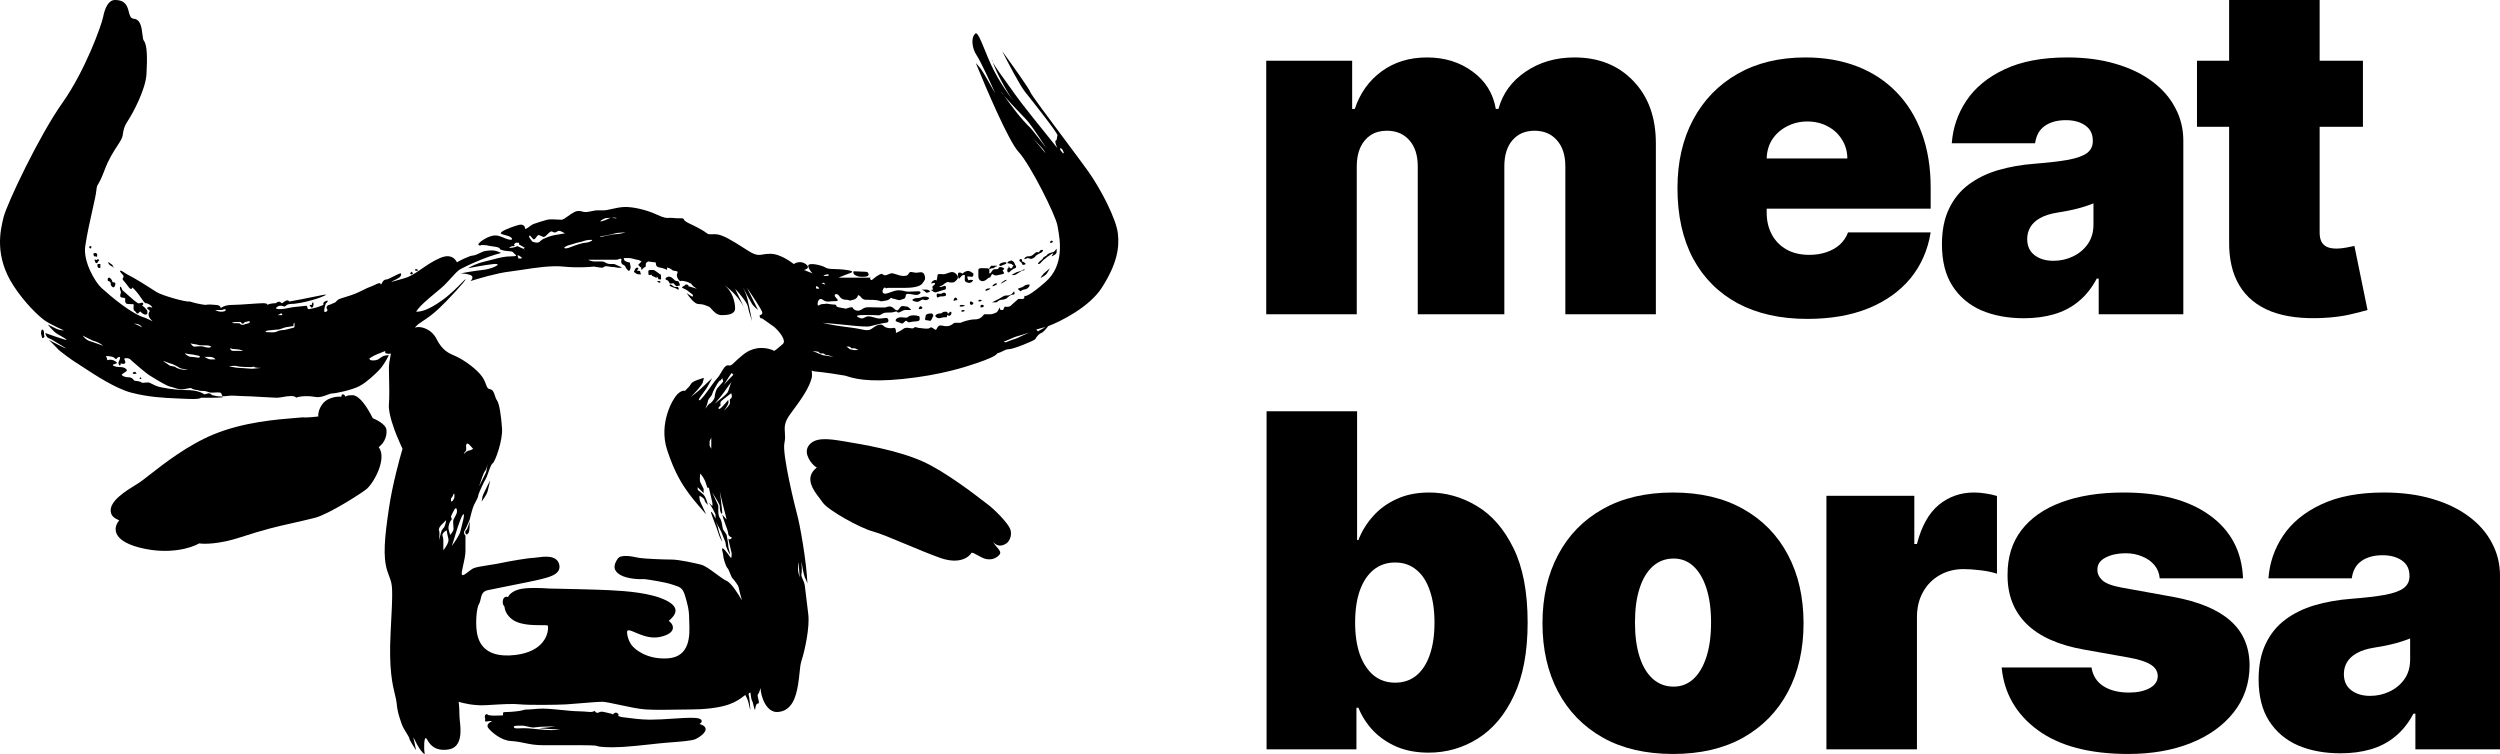 <svg width="693" height="209" viewBox="0 0 693 209" fill="none" xmlns="http://www.w3.org/2000/svg">
<g clip-path="url(#clip0_0_41)">
<path fill-rule="evenodd" clip-rule="evenodd" d="M28.581 4.722C29.052 2.361 29.996 0 31.882 0C34.858 0 35.325 1.809 35.708 3.293C35.963 4.278 36.18 5.12 37.069 5.194C38.99 5.354 39.267 7.7 39.478 9.479C39.577 10.321 39.662 11.036 39.899 11.332C40.842 12.513 40.842 16.29 40.606 20.54C40.37 24.789 36.833 31.399 35.419 33.524C34.397 35.058 34.24 35.885 34.004 37.538C33.892 38.325 33.29 39.247 32.486 40.481C31.473 42.035 30.137 44.085 29.052 46.981C28.084 49.567 27.554 50.456 27.236 50.988C26.916 51.524 26.813 51.698 26.695 52.883C26.59 53.927 26.168 55.8 25.646 58.117C24.986 61.042 24.168 64.672 23.629 68.229C22.986 72.478 26.384 78.226 28.109 79.797C30.703 82.158 36.598 87.116 40.134 88.06C40.554 88.218 41.162 88.512 41.623 88.736C42.056 88.945 42.359 89.093 42.256 89.004C40.607 87.589 41.27 86.591 41.549 86.172L41.549 86.171C41.561 86.154 41.464 86.077 41.335 85.975C40.982 85.697 40.388 85.227 41.078 85.227C41.225 84.931 41.503 85.062 41.724 85.166C41.857 85.228 41.969 85.28 42.021 85.227C42.096 85.149 42.141 85.185 42.178 85.215C42.205 85.237 42.228 85.256 42.256 85.227C41.942 84.676 41.078 84.047 40.37 84.047C40.104 84.047 39.629 83.346 39.125 82.602C38.912 82.288 38.694 81.966 38.484 81.686C37.776 80.742 36.598 79.405 36.598 79.797C36.598 80.105 36.259 80.394 35.654 79.561C35.512 79.364 35.392 79.21 35.285 79.073C35.159 78.911 35.051 78.773 34.947 78.617C34.893 78.536 34.776 78.407 34.642 78.259C34.297 77.879 33.834 77.37 34.004 77.2C34.24 76.964 34.24 76.728 34.24 76.492C34.24 76.395 34.043 76.18 33.826 75.944C33.512 75.602 33.157 75.215 33.297 75.075C33.489 74.883 34.23 75.382 34.815 75.776L34.815 75.776C34.949 75.866 35.074 75.95 35.183 76.02C37.626 77.243 40.736 79.243 42.633 80.463C42.933 80.656 43.203 80.83 43.435 80.978C44.81 81.854 51.452 83.811 52.631 83.575C54.046 84.047 55.648 84.359 56.875 84.519C57.936 84.342 58.77 84.43 59.291 84.486C59.465 84.504 59.604 84.519 59.705 84.519C61.025 84.519 61.276 85.227 61.119 85.463C61.355 85.227 62.345 84.519 64.42 84.519C65.557 84.519 67.57 84.377 69.392 84.249C70.896 84.143 72.269 84.047 72.909 84.047C74.323 84.047 74.088 84.519 74.088 84.519C74.559 84.204 75.691 84.047 76.445 84.047C76.492 84.047 76.555 83.995 76.637 83.927C76.906 83.707 77.374 83.324 78.096 84.047C78.148 84.099 78.303 83.984 78.514 83.827C78.984 83.477 79.729 82.922 80.218 83.575C82.162 83.248 84.511 82.768 86.458 82.371C88.729 81.907 90.455 81.555 90.357 81.686C89.897 82.3 83.755 84.283 80.218 84.283C79.974 84.341 79.896 84.374 79.805 84.412C79.738 84.441 79.663 84.472 79.511 84.519C79.45 84.537 79.418 84.576 79.374 84.627C79.295 84.721 79.181 84.856 78.803 84.991C77.86 84.519 76.917 84.755 76.445 85.463C76.917 85.699 77.624 85.935 81.108 85.163C81.504 85.121 81.902 85.077 82.289 85.034C83.306 84.923 84.254 84.819 84.934 84.755C85.149 84.862 85.192 85.089 85.232 85.293C85.279 85.538 85.321 85.753 85.641 85.699C87.056 85.463 88.406 85.084 89.649 84.519C89.414 83.575 90.453 83.369 90.828 83.338C91.006 83.324 90.593 84.047 90.357 84.047C90.121 84.519 89.776 85.969 89.885 86.407C90.416 86.585 90.548 86.363 90.681 86.142C90.725 86.068 90.769 85.994 90.828 85.935C90.828 85.935 90.357 85.463 90.593 84.991C90.828 84.519 91.3 84.519 91.3 84.519L92.95 83.811L93.658 83.102C94.171 82.802 94.964 82.563 95.885 82.285C96.655 82.053 97.514 81.794 98.374 81.45C99.228 81.108 99.937 80.752 100.611 80.415C101.425 80.008 102.186 79.626 103.089 79.325C103.355 79.236 103.667 79.084 103.977 78.933C104.638 78.611 105.286 78.295 105.447 78.617C105.622 78.968 105.693 78.823 105.833 78.535C106.031 78.128 106.368 77.436 107.333 77.436C107.466 77.436 108.062 77.133 108.744 76.787C109.72 76.29 110.873 75.704 111.106 75.784C111.265 75.838 111.323 76.438 110.634 76.964C110.265 77.246 109.695 77.509 109.239 77.719C108.813 77.915 108.486 78.066 108.512 78.144C108.834 78.045 109.337 77.907 109.901 77.752C111.126 77.415 112.642 76.999 113.228 76.728C114.643 76.074 115.807 75.269 117.021 74.43C118.437 73.45 119.921 72.424 121.952 71.534C124.97 70.212 126.196 71.77 126.668 72.715C126.958 72.465 130.205 70.826 131.148 70.826C131.571 70.826 132.385 70.443 133.091 70.112C133.565 69.89 133.989 69.69 134.213 69.645C136.705 69.146 137.632 69.555 138.484 69.93C138.632 69.995 138.777 70.059 138.929 70.118C138.929 70.118 136.453 70.708 133.27 72.006C130.087 73.305 127.611 74.603 127.611 74.603C126.907 75.006 126.043 75.956 125.017 77.082C124.44 77.717 123.811 78.408 123.131 79.089C122.673 79.547 121.842 80.237 120.883 81.033C118.817 82.748 116.155 84.957 115.35 86.407C116.529 86.407 118.415 86.171 122.424 83.338C124.839 81.631 126.843 79.567 127.99 78.386C128.6 77.757 128.968 77.378 129.026 77.436C129.261 77.672 123.931 83.435 121.48 85.699C119.728 87.319 118.302 88.267 117.216 88.989C116.401 89.531 115.777 89.946 115.35 90.421C115.234 90.55 115.117 90.679 115.001 90.807C115.418 90.71 115.781 90.657 116.057 90.657C117.158 90.657 119.689 91.318 121.009 93.962C122.6 97.149 124.41 97.921 126.017 98.608L126.019 98.608L126.196 98.684C127.847 99.392 130.977 101.354 133.034 103.642C134.084 104.809 134.441 105.804 134.705 106.539C134.975 107.291 135.148 107.772 135.863 107.891C136.655 108.023 136.917 108.837 137.181 109.656C137.335 110.133 137.489 110.613 137.75 110.96C138.457 111.905 138.929 115.446 139.164 118.751C139.4 122.057 137.278 127.959 136.571 128.431C136.141 128.718 135.711 129.963 135.334 131.055C135.091 131.761 134.87 132.402 134.684 132.68C134.213 133.389 132.562 136.93 132.562 137.402C132.562 137.756 132.165 138.509 131.767 139.261C131.634 139.512 131.501 139.763 131.383 139.999C131.006 140.755 130.44 142.99 130.205 144.013C129.89 144.799 129.167 146.515 128.79 147.082C128.413 147.648 128.79 148.262 129.026 148.498V152.748C129.026 153.906 128.685 155.404 128.394 156.686C128.092 158.019 127.842 159.118 128.082 159.358C128.356 159.632 129.024 159.113 129.768 158.536C130.308 158.118 130.887 157.668 131.383 157.469C132.08 157.19 133.847 156.911 135.614 156.632C136.837 156.439 138.061 156.246 138.929 156.053C141.051 155.581 146.71 154.636 147.888 154.636C148.106 154.636 148.453 154.588 148.879 154.529L148.88 154.529C150.761 154.266 154.193 153.787 154.962 156.289C155.806 159.036 152.495 159.892 150.607 160.38L150.463 160.417L150.372 160.441L150.311 160.457C150.204 160.485 150.103 160.512 150.011 160.539C148.97 160.836 144.181 161.791 140.252 162.574L140.251 162.574C137.948 163.033 135.94 163.433 135.156 163.608C133.712 163.929 133.469 165.016 133.238 166.05C133.13 166.535 133.024 167.008 132.798 167.385C132.091 168.566 131.855 172.107 132.091 174.468C132.327 176.829 133.27 182.731 142.937 181.55C150.671 180.606 152.133 175.805 151.897 173.523C151.897 173.287 151.362 173.287 149.067 173.287C146.002 173.287 143.644 172.815 142.23 171.871C140.297 170.581 139.872 168.802 139.872 168.329C139.872 168.167 139.788 168.06 139.688 167.933C139.497 167.69 139.246 167.37 139.4 166.441C139.589 165.308 140.501 165.339 140.815 165.496C141.051 165.024 141.805 163.938 143.88 163.372C145.955 162.805 150.246 162.978 152.133 163.136C156.298 163.214 165.525 163.419 169.109 163.608C173.589 163.844 180.427 164.316 184.671 166.441C188.915 168.566 187.029 170.69 185.378 172.107C187.029 173.287 187.5 175.648 182.785 176.592C180.271 177.096 177.823 176.056 176.122 175.333C174.633 174.7 173.715 174.31 173.825 175.412C173.989 177.051 174.52 177.92 174.862 178.481L174.863 178.482L174.878 178.507C174.902 178.545 174.924 178.581 174.945 178.617L174.959 178.64L174.978 178.673L174.994 178.699L175.004 178.717C176.026 180.134 179.484 182.872 185.143 182.495C191.448 182.074 191.196 175.837 191.067 172.648L191.067 172.647L191.067 172.645L191.067 172.644C191.051 172.257 191.037 171.915 191.037 171.635C191.037 169.038 190.566 167.385 189.858 165.024C189.237 162.951 188.434 162.698 186.81 162.188L186.81 162.188C186.585 162.117 186.344 162.041 186.086 161.955C184.388 161.388 180.506 160.775 178.776 160.539C177.283 160.617 173.825 160.491 171.939 159.358C169.581 157.942 170.288 156.289 171.231 154.873C172.096 153.574 175.34 154.26 176.781 154.565L176.782 154.565L176.924 154.595C176.998 154.61 177.065 154.624 177.126 154.636C178.305 154.873 183.964 155.109 186.086 155.109C188.208 155.109 192.452 156.053 194.338 156.525C195.419 156.796 197.042 157.996 198.541 159.106C199.658 159.932 200.707 160.708 201.412 161.011C202.732 161.577 204.791 164.867 205.656 166.441C205.342 165.26 204.713 162.852 204.713 162.663C204.713 162.427 203.534 160.775 203.062 160.303C202.827 160.066 202.591 159.476 202.355 158.886C202.119 158.296 201.883 157.706 201.648 157.469C201.176 156.997 200.469 154.636 200.469 153.928C200.469 153.628 200.384 153.328 200.304 153.045C200.196 152.662 200.097 152.311 200.233 152.039C200.41 151.684 201.524 153.202 202.164 154.075L202.164 154.076L202.164 154.076C202.374 154.362 202.533 154.578 202.591 154.636C202.779 154.825 202.827 153.928 202.827 153.456C202.669 152.748 202.308 151.142 202.119 150.387C201.883 149.443 201.883 149.118 202.119 149.443C202.355 149.767 203.062 148.97 202.827 148.97C202.591 148.97 201.883 148.498 201.883 148.026C201.883 147.554 201.412 146.137 200.94 144.957C200.563 144.013 200.312 143.049 200.233 142.685L201.412 144.013C201.255 143.304 200.893 141.746 200.704 141.18C200.516 140.613 199.84 137.638 199.526 136.222C199.683 137.323 199.997 139.621 199.997 139.999C199.997 140.131 200.034 140.412 200.077 140.736L200.077 140.736L200.077 140.739C200.188 141.574 200.336 142.7 199.997 142.36C199.526 141.888 199.526 140.707 199.526 140.235C199.526 139.857 198.111 137.56 197.403 136.458C197.875 137.481 198.865 139.621 199.054 139.999C199.141 140.173 199.132 140.57 199.121 141.049C199.102 141.874 199.078 142.943 199.526 143.54C199.969 144.132 200.134 145.187 200.254 145.951C200.325 146.406 200.381 146.757 200.469 146.846C200.657 147.034 201.176 147.869 201.412 148.262C201.569 149.049 201.883 150.765 201.883 151.331C201.883 151.698 202.073 152.382 202.223 152.922L202.223 152.923C202.363 153.426 202.469 153.806 202.355 153.692C202.119 153.456 201.176 151.567 201.176 150.859C201.176 150.425 200.911 149.814 200.651 149.216C200.486 148.838 200.324 148.464 200.233 148.144C200.044 147.483 198.897 145.429 198.347 144.485C198.582 144.957 199.054 145.996 199.054 146.373C199.054 146.751 199.84 149.049 200.233 150.151C199.997 149.836 199.431 148.876 199.054 147.554C198.867 146.898 198.457 145.833 198.06 144.802C197.457 143.235 196.883 141.745 197.168 141.888C197.545 142.077 198.111 143.226 198.347 143.776V142.596L197.639 141.18C197.451 140.802 196.775 139.763 196.46 139.291L197.403 140.235C197.482 140.156 197.592 139.81 197.403 139.055C197.215 138.299 196.696 136.064 196.46 135.041C196.382 135.356 196.13 135.632 195.753 134.215C195.376 132.798 194.495 131.657 194.102 131.264C194.024 131.893 193.914 133.247 194.102 133.625L195.046 135.513V136.694L193.395 135.041V135.75C193.552 135.907 194.055 136.363 194.81 136.93C195.564 137.497 196.067 139.212 196.225 139.999C195.91 139.684 195.281 138.96 195.281 138.583C195.281 138.205 194.338 137.638 193.867 137.402C193.867 137.796 193.914 138.677 194.102 139.055C194.291 139.432 195.281 141.573 195.753 142.596C194.574 141.258 191.98 138.252 191.037 136.93L190.993 136.869L190.972 136.839L190.899 136.737L190.786 136.581C189.517 134.824 187.109 131.49 184.907 124.653C182.549 117.335 186.467 110.579 187.736 109.308C188.444 108.6 189.308 108.127 189.858 108.364C189.934 108.263 190.091 108.111 190.283 107.925L190.284 107.924C190.691 107.531 191.253 106.988 191.509 106.475C191.863 105.767 193.277 105.324 194.161 105.047C194.456 104.955 194.692 104.881 194.81 104.822C195.185 104.634 195.113 104.895 194.949 105.484C194.906 105.636 194.858 105.809 194.81 106.003C194.621 106.758 192.531 108.993 191.509 110.016C192.138 109.544 193.489 108.505 193.867 108.127C194.244 107.75 196.382 105.767 197.403 104.822C197.168 105.294 196.555 106.475 195.989 107.419C195.753 107.813 195.36 108.337 194.967 108.862C194.181 109.911 193.395 110.96 193.867 110.96C194.306 110.96 195.743 108.961 196.997 107.217L196.997 107.216C197.763 106.15 198.46 105.181 198.818 104.822C199.21 104.43 199.568 103.817 199.923 103.209C200.535 102.162 201.137 101.132 201.883 101.281C202.587 101.422 202.787 101.226 203.535 100.494C204.041 99.999 204.797 99.259 206.128 98.212C209.381 95.653 213.044 96.402 214.616 97.267C214.958 97.096 215.45 96.675 216.128 96.096L216.128 96.096C216.383 95.877 216.664 95.637 216.974 95.379C218.105 94.434 216.031 91.838 214.616 90.657C214.745 90.76 215.003 90.938 215.404 91.184C214.172 90.279 212.292 88.969 211.315 88.296C210.56 88.296 210.529 87.667 210.607 87.352C210.843 87.352 211.315 87.21 211.315 86.644C211.315 86.077 208.485 81.843 207.071 79.797L210.136 85.935C209.743 85.621 208.863 84.849 208.485 84.283C208.108 83.716 206.599 80.899 205.892 79.561C206.049 79.876 206.458 80.742 206.835 81.686C207.212 82.63 208.092 86.958 208.485 89.004C208.171 88.139 207.495 86.124 207.306 84.991C207.118 83.858 204.87 81.214 203.77 80.033L206.238 85.165C205.238 83.337 203.3 80.643 200.469 78.853C203.062 80.505 203.77 83.811 203.77 85.463C203.77 87.116 201.883 87.352 199.997 87.352C198.75 87.352 197.915 86.423 197.288 85.725C196.967 85.368 196.7 85.071 196.46 84.991C196.293 84.935 196.126 84.866 195.95 84.794C195.38 84.558 194.712 84.283 193.631 84.283C192.499 84.283 190.959 82.237 190.33 81.214C190.644 81.45 191.367 81.969 191.745 82.158C192.216 82.394 192.216 81.686 191.745 81.45C191.575 81.365 191.406 81.22 191.205 81.046C190.844 80.736 190.379 80.336 189.623 80.033C188.827 79.715 188.998 79.611 189.41 79.36C189.609 79.239 189.864 79.083 190.094 78.853C190.849 78.853 190.88 79.168 190.801 79.325L193.159 80.033C192.766 79.797 191.933 79.231 191.745 78.853C191.603 78.57 191.462 78.541 191.32 78.513C191.226 78.494 191.132 78.475 191.037 78.381C190.801 78.144 188.915 77.672 188.679 77.908C188.444 78.144 187.265 76.728 187.736 75.784C188.023 75.209 187.612 75.159 187.139 75.101C186.835 75.064 186.506 75.024 186.322 74.839C185.944 74.462 185.221 74.21 184.907 74.131V74.839C184.671 74.682 183.917 74.32 182.785 74.131C181.89 73.982 181.844 73.455 181.812 73.088C181.793 72.874 181.779 72.715 181.606 72.715C181.229 72.715 180.191 72.557 179.72 72.478C179.484 72.557 179.012 72.809 179.012 73.187V73.895C178.855 73.974 178.493 74.178 178.305 74.367L177.833 74.839C177.755 74.603 177.645 74.084 177.833 73.895L177.597 74.131L176.89 73.423L177.833 72.478C177.597 72.321 177.032 72.006 176.654 72.006C176.459 72.006 176.183 71.925 175.859 71.83C175.401 71.696 174.849 71.534 174.296 71.534H172.882L173.118 72.242C173.353 72.4 173.919 72.715 174.296 72.715C174.598 72.715 174.61 72.811 174.642 73.067C174.659 73.21 174.683 73.404 174.768 73.659C174.957 74.225 174.532 75.233 174.296 75.075C173.982 74.997 173.353 74.084 173.353 73.895C173.353 73.706 172.725 73.344 172.41 73.187C172.332 73.029 172.174 72.667 172.174 72.478C172.174 72.4 172.201 72.321 172.227 72.242C172.279 72.085 172.332 71.928 172.174 71.77C172.051 71.646 171.862 71.717 171.609 71.813C171.379 71.9 171.096 72.006 170.76 72.006H163.215C162.743 72.006 164.158 72.478 164.629 72.478H166.28C166.878 72.478 167.097 72.478 167.298 72.539C167.413 72.574 167.522 72.628 167.694 72.715C167.775 72.755 167.849 72.796 167.921 72.835C168.268 73.025 168.564 73.187 169.345 73.187H170.288L172.41 74.131C172.174 74.21 171.514 74.32 170.76 74.131C170.288 74.013 170.111 74.013 169.905 74.013C169.699 74.013 169.463 74.013 168.873 73.895C167.694 73.659 167.459 73.895 167.223 74.131C167.034 74.32 165.415 74.052 164.629 73.895C163.293 74.052 159.725 74.273 156.141 73.895C152.822 73.545 148.339 74.232 144.608 74.803C143.303 75.003 142.09 75.189 141.051 75.311C137.844 75.689 132.641 77.2 130.44 77.908C130.833 77.515 131.383 76.634 130.44 76.256C129.497 75.878 128.161 75.784 127.611 75.784C128.868 75.548 131.855 75.028 133.741 74.839C136.099 74.603 138.693 73.423 137.75 73.187C136.995 72.998 132.091 73.895 129.733 74.367C130.283 73.974 131.997 73.045 134.449 72.478C135.312 72.279 136.063 72.08 136.754 71.896C138.518 71.427 139.895 71.062 141.758 71.062C143.514 71.062 143.108 70.737 142.663 70.381C142.451 70.211 142.23 70.034 142.23 69.882C141.798 69.665 141.465 69.647 141.028 69.623C140.51 69.594 139.844 69.558 138.693 69.173C138.539 68.556 137.679 68.443 136.64 68.307C136.091 68.235 135.491 68.156 134.92 67.993C133.333 67.848 133.247 67.969 133.203 68.03C133.175 68.069 133.164 68.085 132.798 67.993C131.855 67.757 134.449 65.868 136.335 65.396C137.658 65.065 138.517 65.431 139.482 65.841C139.893 66.016 140.322 66.199 140.815 66.34C142.465 66.812 142.23 65.868 140.815 65.396C140.469 65.28 140.137 65.193 139.846 65.117C138.95 64.881 138.452 64.75 139.164 64.215C140.108 63.507 142.937 62.563 143.88 62.327C144.823 62.091 145.531 62.563 145.531 63.271C145.531 63.706 146.152 63.252 146.796 62.781C147.201 62.485 147.615 62.182 147.888 62.091C148.596 61.855 150.718 61.146 151.661 60.91C152.35 60.738 153.796 60.817 154.8 60.873C155.169 60.893 155.479 60.91 155.669 60.91C156.067 60.91 156.687 60.464 157.405 59.946C157.966 59.543 158.586 59.096 159.206 58.785C160.162 58.307 160.795 58.475 161.395 58.634C161.684 58.711 161.965 58.785 162.271 58.785C162.824 58.785 163.619 58.623 164.278 58.489C164.744 58.394 165.141 58.313 165.337 58.313H167.459C167.836 58.313 168.515 58.162 169.33 57.981L169.33 57.981L169.331 57.981C170.553 57.709 172.08 57.369 173.353 57.369C175.475 57.369 179.012 58.077 182.077 59.494C184.179 60.465 184.729 60.437 185.474 60.4C185.817 60.383 186.2 60.364 186.793 60.438C187.525 60.53 188.079 60.515 188.498 60.503C189.157 60.486 189.478 60.477 189.623 60.91C189.761 61.327 190.635 61.744 191.811 62.305C192.633 62.697 193.604 63.16 194.574 63.743C195.23 64.137 195.594 64.404 195.839 64.583L195.839 64.583C196.038 64.728 196.158 64.816 196.291 64.868C196.495 64.947 196.731 64.943 197.327 64.933C197.588 64.929 197.919 64.924 198.347 64.924C200.202 64.924 203.376 66.954 205.873 68.552C207.184 69.391 208.308 70.11 208.957 70.354C210.076 70.774 210.531 70.695 211.306 70.562C211.838 70.471 212.521 70.354 213.673 70.354C215.936 70.354 218.86 72.242 220.039 73.187C220.589 72.793 222.02 72.242 223.34 73.187C224.66 74.131 223.576 74.682 222.868 74.839L225.226 75.784C224.833 75.39 224.047 74.414 224.047 73.659C224.047 72.715 227.584 73.423 228.763 74.131C229.435 74.535 230.184 74.555 231.316 74.585C232.169 74.608 233.239 74.636 234.658 74.839C237.182 75.2 236.121 75.561 235.06 75.923C234.734 76.034 234.408 76.145 234.186 76.256C233.828 76.435 233.402 76.581 233.075 76.692C232.542 76.873 232.276 76.964 233.007 76.964H240.081C241.121 76.964 241.381 76.964 241.387 77.005C241.389 77.018 241.363 77.036 241.328 77.06C241.231 77.127 241.065 77.242 241.26 77.436C241.566 77.743 241.673 77.651 242.097 77.292L242.098 77.291C242.327 77.097 242.649 76.823 243.146 76.492C244.289 75.729 244.509 75.891 244.8 76.106C244.869 76.156 244.942 76.21 245.032 76.256C245.372 76.426 245.834 76.228 246.33 76.017C246.523 75.934 246.721 75.85 246.918 75.784C247.272 75.666 247.803 75.843 248.422 76.049C249.041 76.256 249.748 76.492 250.455 76.492C251.491 76.492 251.642 76.239 251.834 75.918C251.904 75.801 251.979 75.674 252.106 75.548C252.349 75.304 252.656 75.375 253.058 75.468C253.434 75.555 253.894 75.662 254.464 75.548C255.643 75.311 256.114 75.548 256.35 76.492C256.572 77.382 256.376 77.643 255.76 78.46L255.755 78.467L255.754 78.468L255.719 78.515L255.643 78.617C254.935 79.561 252.577 79.797 250.927 79.797H246.211C245.582 79.797 245.687 80.007 245.687 80.007C245.687 80.007 245.661 79.954 245.504 79.797C245.032 79.325 244.325 80.742 244.796 81.214C245.184 81.602 245.892 81.351 246.918 80.987C247.139 80.909 247.375 80.825 247.626 80.742C249.041 80.269 249.984 80.505 250.927 80.742C251.556 80.899 252.394 80.846 253.232 80.794C253.651 80.768 254.071 80.742 254.464 80.742C255.643 80.742 255.171 81.45 254.464 81.686C254.045 81.826 253.462 81.717 252.859 81.606C252.444 81.528 252.019 81.45 251.634 81.45C251.157 81.45 251.102 81.752 251.043 82.081C250.984 82.402 250.921 82.75 250.455 82.866C250.152 82.942 249.946 83.018 249.783 83.078C249.439 83.205 249.284 83.262 248.805 83.102C248.495 82.999 248.23 82.941 247.99 82.888C247.684 82.821 247.419 82.763 247.154 82.63C246.95 82.528 246.878 82.603 246.748 82.74C246.577 82.919 246.305 83.205 245.504 83.338L245.394 83.357L245.122 83.403C244.546 83.501 244.345 83.535 244.155 83.505C244.054 83.489 243.956 83.455 243.806 83.403L243.804 83.402C243.75 83.383 243.688 83.362 243.617 83.338C242.91 83.102 241.26 83.102 240.081 83.102C239.3 83.102 239.036 82.792 238.742 82.445C238.592 82.268 238.433 82.081 238.194 81.922C237.886 81.716 237.847 81.824 237.763 82.051C237.656 82.344 237.475 82.836 236.544 83.102C235.575 83.379 235.5 83.331 235.365 83.244C235.269 83.183 235.144 83.102 234.658 83.102C233.479 83.102 233.007 82.63 232.536 81.922C232.064 81.214 230.649 81.45 231.828 82.63C232.66 83.463 232.084 83.473 231.176 83.49C230.797 83.497 230.359 83.505 229.942 83.575C229.01 83.73 228.487 83.373 228.104 83.112C227.906 82.976 227.745 82.866 227.584 82.866C227.112 82.866 226.641 83.338 226.641 84.283C226.641 84.828 226.798 84.744 227.112 84.575C227.343 84.451 227.657 84.283 228.056 84.283C228.416 84.283 228.604 84.248 228.765 84.219C229.025 84.171 229.213 84.137 229.942 84.283C230.38 84.37 230.752 84.393 231.048 84.411C231.549 84.441 231.828 84.458 231.828 84.755C231.828 85.089 232.419 85.187 233.099 85.299C233.379 85.345 233.675 85.394 233.95 85.463C234.513 85.604 234.572 85.577 234.779 85.482C234.918 85.418 235.125 85.322 235.601 85.227C236.281 85.091 236.333 85.191 236.437 85.39C236.513 85.536 236.617 85.736 237.015 85.935C237.959 86.407 238.666 85.935 239.373 85.463C239.877 85.127 240.62 85.15 241.944 85.191C242.478 85.208 243.107 85.227 243.853 85.227C245.399 85.227 245.521 85.227 245.617 85.177C245.622 85.175 245.626 85.172 245.631 85.169L245.642 85.163C245.702 85.128 245.795 85.074 246.211 84.991C247.061 84.821 247.544 85.264 247.923 85.614C248.07 85.749 248.202 85.87 248.333 85.935C248.805 86.171 249.041 85.935 249.512 85.227C249.862 84.701 250.473 84.826 250.957 84.925C251.124 84.96 251.277 84.991 251.398 84.991C251.776 84.991 252.342 85.621 252.577 85.935H250.927C250.537 85.935 250.148 86.15 249.798 86.343C249.512 86.501 249.253 86.644 249.041 86.644C248.844 86.644 248.77 86.561 248.7 86.483C248.602 86.373 248.51 86.27 248.097 86.407C247.39 86.644 246.918 86.644 246.211 86.644C245.504 86.644 245.032 86.644 244.325 87.116C243.82 87.453 243.555 87.429 243.101 87.388C242.92 87.371 242.708 87.352 242.439 87.352C242.296 87.352 242.061 87.346 241.769 87.34H241.768C240.134 87.302 236.723 87.223 237.723 87.824C238.806 88.475 239.093 88.328 239.865 87.934L239.87 87.931C239.915 87.908 239.961 87.884 240.01 87.859L240.058 87.835L240.081 87.824C240.647 87.541 241.467 87.767 242.288 87.994C242.835 88.145 243.382 88.296 243.853 88.296C244.227 88.296 244.578 88.249 244.889 88.206C245.56 88.115 246.05 88.049 246.211 88.532C246.447 89.241 245.975 89.477 245.504 89.477C245.032 89.477 241.967 90.185 241.26 90.421C240.552 90.657 237.723 90.421 235.601 90.185C233.903 89.996 229.863 89.634 228.056 89.477C228.606 89.634 230.366 90.043 233.007 90.421C234.058 90.571 234.846 90.674 235.5 90.759L235.501 90.759L235.505 90.76C236.903 90.941 237.693 91.044 239.138 91.365C240.811 91.738 241.312 91.376 242.027 90.859L242.027 90.858L242.028 90.858L242.028 90.858C242.219 90.719 242.426 90.57 242.674 90.421C243.853 89.713 244.561 89.949 245.032 90.421C245.504 90.893 246.683 91.129 247.626 90.893C248.38 90.704 248.412 91.759 248.333 92.31C248.726 92.152 249.701 91.696 250.455 91.129C250.98 90.735 251.651 90.853 252.224 90.953C252.681 91.033 253.076 91.103 253.285 90.893C253.599 90.578 253.913 90.683 254.228 90.788C254.385 90.841 254.542 90.893 254.699 90.893C254.82 90.893 255.05 90.924 255.333 90.963C256.151 91.073 257.414 91.244 257.765 90.893C258.101 90.556 258.438 90.821 258.775 91.086C258.91 91.192 259.045 91.298 259.179 91.365C259.471 91.511 259.582 91.296 259.736 91C259.831 90.816 259.942 90.601 260.122 90.421C260.414 90.129 260.795 90.198 261.323 90.293C261.649 90.352 262.03 90.421 262.48 90.421C263.295 90.421 263.884 89.97 264.249 89.692C264.412 89.567 264.53 89.477 264.602 89.477H266.253C266.96 89.162 268.752 88.532 270.261 88.532C271.655 88.532 272.276 87.759 272.601 87.355C272.716 87.213 272.793 87.116 272.855 87.116H274.505C274.977 87.116 275.684 86.88 276.156 86.644C276.533 86.455 276.942 85.621 277.099 85.227L277.335 85.935H278.042L278.514 84.991C278.907 85.07 279.787 85.133 280.164 84.755C280.542 84.377 281.736 83.338 282.286 82.866H283.465C284.023 82.866 284.016 82.255 283.94 81.936C284.048 82.31 285.361 82.061 289.832 78.144C295.097 73.531 293.83 66.465 293.248 63.223C293.205 62.98 293.165 62.76 293.133 62.563C292.661 59.73 285.587 45.565 282.286 42.023C279.646 39.19 273.327 24.474 270.497 17.47C270.733 17.706 271.346 18.367 271.912 19.123C272.478 19.878 274.82 24.002 275.92 25.97C274.663 23.136 271.865 17.045 270.733 15.346C269.318 13.221 269.318 10.624 270.025 9.68C270.733 8.735 270.969 8.735 273.798 15.818C275.963 21.238 279.308 25.937 280.901 27.851C279.15 25.695 276.109 19.884 275.195 17.26C275.888 18.575 277.91 21.352 279.554 23.608C280.415 24.791 281.172 25.831 281.579 26.442C282.711 28.142 289.753 36.908 293.133 41.079C292.818 40.449 292.284 39.143 292.661 38.954C292.945 38.812 292.972 38.498 293.001 38.167C293.02 37.95 293.039 37.725 293.133 37.538C293.368 37.066 286.059 27.858 284.173 25.497C282.664 23.609 279.3 17.156 277.806 14.165C280.322 17.628 285.399 24.742 285.587 25.497C285.736 26.091 290.631 32.65 295.128 38.673L295.128 38.674L295.129 38.675L295.131 38.677C297.789 42.238 300.307 45.611 301.621 47.453C305.158 52.411 309.402 60.674 309.873 64.688C310.345 68.701 309.638 73.187 305.393 79.797C301.998 85.085 294.076 89.083 290.539 90.421C290.146 90.972 289.218 92.121 288.653 92.31C287.945 92.546 287.238 93.49 287.002 93.962C286.766 94.434 280.872 96.795 279.693 96.795C279.031 96.795 278.592 97.018 278.043 97.297C277.613 97.516 277.116 97.769 276.392 97.976C276.156 98.684 273.091 99.864 270.969 100.573C270.831 100.619 270.672 100.673 270.492 100.734L270.491 100.734C267.906 101.613 261.02 103.955 250.219 105.058C240.347 106.067 236.5 104.835 234.854 104.307C234.574 104.218 234.358 104.148 234.186 104.114C233.007 103.878 228.291 103.17 225.698 102.934C225.489 102.915 225.26 102.833 225.014 102.697C225.127 103.598 225.119 104.35 224.99 104.822C224.283 107.419 222.633 110.016 219.096 114.738C217.354 117.063 217.458 118.445 217.57 119.945C217.633 120.785 217.699 121.663 217.445 122.765C216.738 125.834 220.494 140.954 220.982 142.685C221.689 145.193 223.576 155.581 223.811 161.719C223.393 160.602 223.354 160.558 223.314 160.514C223.286 160.483 223.258 160.452 223.104 160.066C222.727 159.122 222.318 156.683 222.161 155.581C222.24 156.525 222.35 158.555 222.161 159.122C222.04 159.485 222.229 159.91 222.473 160.46C222.706 160.984 222.989 161.622 223.104 162.427C223.204 163.129 223.309 164.054 223.437 165.18L223.437 165.182L223.438 165.186C223.595 166.574 223.787 168.265 224.047 170.218C224.519 173.759 223.095 180.397 222.161 183.203C221.891 184.015 221.775 185.138 221.637 186.482L221.637 186.482C221.534 187.482 221.419 188.605 221.218 189.813C220.674 193.082 219.567 197.132 215.559 197.368C212.352 197.557 210.843 192.882 210.843 190.758C210.786 190.843 210.727 191.034 210.657 191.261C210.534 191.66 210.376 192.169 210.136 192.41C209.911 192.636 210.062 193.238 210.204 193.805C210.36 194.427 210.506 195.007 210.136 195.007C209.609 195.007 209.464 195.823 209.373 196.332C209.317 196.643 209.282 196.839 209.193 196.66C209.086 196.445 208.978 195.987 208.871 195.528C208.743 194.978 208.614 194.428 208.485 194.299C208.297 194.11 208.092 192.646 208.014 191.938C207.778 192.017 207.354 192.269 207.542 192.646C207.731 193.024 207.935 195.637 208.014 196.896C207.935 196.66 207.731 195.952 207.542 195.007C207.354 194.063 206.835 193.04 206.599 192.646C206.453 192.744 206.286 192.872 206.091 193.022C205.343 193.597 204.176 194.494 202.119 195.243C199.343 196.254 195.046 196.66 191.509 196.66C190.393 196.66 189.111 196.683 187.763 196.708C184.838 196.762 181.594 196.821 179.012 196.66C177.059 196.538 174.101 195.903 171.565 195.359C169.507 194.917 167.727 194.535 166.987 194.535C165.887 194.535 163.321 194.745 160.755 194.954L160.754 194.955L160.753 194.955L160.752 194.955C159.468 195.06 158.184 195.165 157.084 195.243C154.686 195.415 146.238 195.479 144.116 195.243C142.196 195.03 139.312 195.202 135.813 195.412C135.443 195.434 135.067 195.457 134.684 195.479C131.478 195.668 128.318 194.928 127.139 194.535C127.297 195.637 127.375 197.651 127.375 198.785C127.375 199.003 127.415 199.352 127.464 199.787C127.733 202.17 128.297 207.157 124.31 207.756C120.362 208.349 119.058 206.129 118.462 205.113L118.461 205.113C118.345 204.915 118.256 204.764 118.179 204.687C117.492 203.998 117.472 207.756 117.708 208.7C117.944 209.645 116.686 208.109 116.293 207.52C115.822 206.811 115.35 205.867 115.026 205.218C114.702 204.569 114.525 204.215 114.643 204.687C114.831 205.442 115.193 207.205 115.35 207.992C114.721 207.048 113.464 205.064 113.464 204.687C113.464 204.47 113.118 203.911 112.698 203.23C112.202 202.425 111.6 201.45 111.342 200.673L111.299 200.544C111.276 200.475 111.253 200.407 111.23 200.34L111.129 200.041C110.539 198.289 110.138 197.099 109.927 194.771C109.87 194.144 109.703 193.462 109.493 192.601C108.831 189.899 107.74 185.44 108.276 175.412C108.96 162.63 108.833 162.291 107.957 159.959C107.779 159.487 107.571 158.933 107.333 158.178C106.093 154.246 106.626 148.97 107.805 140.943C108.748 134.522 110.713 127.329 111.577 124.417C111.185 123.552 110.304 121.584 109.927 120.64C109.455 119.46 107.59 114.729 107.805 112.141C107.976 110.084 107.899 106.658 107.843 104.213L107.843 104.211C107.823 103.289 107.805 102.506 107.805 101.989C107.805 100.941 108.023 99.819 108.177 99.029C108.3 98.396 108.381 97.976 108.276 97.976C108.21 97.976 108.163 97.994 108.108 98.016C107.966 98.071 107.776 98.146 107.098 97.976C106.756 97.89 106.693 97.65 106.807 97.29L104.504 98.212C103.325 98.684 102.382 99.392 102.382 99.392C102.385 99.403 102.389 99.413 102.392 99.425C102.469 99.665 102.59 100.045 104.032 99.864C104.669 99.785 105.021 99.52 105.391 99.24C105.899 98.858 106.442 98.448 107.805 98.448C107.745 98.558 107.678 98.685 107.603 98.827C107.087 99.803 106.211 101.461 104.975 102.698C104.003 103.671 101.91 105.767 99.788 106.947C97.666 108.127 92.95 109.072 92.007 109.072C91.671 109.072 91.239 109.241 90.729 109.44C89.81 109.8 88.634 110.261 87.291 110.016C84.698 109.544 82.34 110.016 82.104 110.252C81.947 110.016 81.633 109.78 80.689 109.78C79.95 109.78 79.21 109.909 78.504 110.032C77.86 110.145 77.244 110.252 76.681 110.252C76.193 110.252 74.814 110.171 73.2 110.076C70.916 109.942 68.159 109.78 66.778 109.78C65.914 109.701 63.902 109.591 62.77 109.78C61.641 109.968 61.563 109.706 61.458 109.352C61.431 109.263 61.403 109.167 61.355 109.072C61.181 108.724 60.497 108.76 59.678 108.804C59.384 108.819 59.073 108.836 58.761 108.836C58.199 108.836 57.905 108.728 57.597 108.616C57.26 108.493 56.907 108.364 56.168 108.364C55.271 108.364 55.132 108.269 55.031 108.199C54.972 108.159 54.926 108.127 54.753 108.127C54.282 108.127 53.338 107.891 53.103 107.655C52.943 107.495 52.674 107.552 52.077 107.679C51.794 107.739 51.436 107.815 50.98 107.891C50.013 108.053 49.156 107.773 48.334 107.504C47.953 107.38 47.581 107.258 47.208 107.183C46.217 106.985 43.724 105.45 42.255 104.546C41.978 104.375 41.737 104.227 41.549 104.114C40.37 103.406 36.598 100.101 36.126 99.628C35.654 99.156 34.24 99.156 34.475 99.628C34.711 100.101 34.947 100.573 34.475 100.809C34.187 100.953 33.721 100.832 33.458 100.717C33.503 100.875 33.45 101.128 33.297 101.281C33.061 101.517 32.825 100.809 32.825 100.573C32.825 100.475 32.906 100.296 33.001 100.087C33.135 99.79 33.297 99.433 33.297 99.156C33.297 98.684 32.353 99.156 32.353 99.392C32.353 99.628 32.118 99.628 31.646 99.156C31.231 98.741 29.541 98.691 29.299 98.685C29.485 98.713 29.683 99.478 29.76 99.864C30.074 99.707 30.939 99.534 31.882 100.101C32.777 100.638 32.313 100.768 31.831 100.902C31.678 100.945 31.524 100.988 31.41 101.045C30.939 101.281 31.882 101.753 33.297 101.753C34.711 101.753 35.183 102.461 35.183 102.697C35.183 102.816 34.829 103.052 34.475 103.288C34.122 103.524 33.768 103.76 33.768 103.878C33.768 104.114 34.475 104.586 35.654 104.586C36.469 104.586 36.833 105.037 37.059 105.316C37.159 105.44 37.232 105.531 37.305 105.531C37.541 105.531 39.191 105.767 39.191 106.003C39.191 106.167 39.879 106.102 40.455 106.048C40.705 106.024 40.935 106.003 41.078 106.003C41.313 106.003 41.785 106.239 42.315 106.504C42.846 106.77 43.435 107.065 43.907 107.183C44.85 107.419 48.151 108.127 51.688 108.127C54.517 108.127 56.168 108.914 56.639 109.308C56.718 109.308 57.017 109.261 57.583 109.072C58.148 108.883 58.604 109.308 58.761 109.544C58.84 109.544 59.186 109.591 59.94 109.78C60.412 109.898 60.883 109.898 61.237 109.898C61.591 109.898 61.827 109.898 61.827 110.016C61.827 110.252 59.705 110.252 58.761 110.252H55.696C55.225 110.724 53.084 110.641 50.037 110.488C49.64 110.468 49.221 110.45 48.781 110.431C45.557 110.292 41.217 110.104 36.362 108.836C32.028 107.704 26.19 103.859 22.815 101.636L22.815 101.636C21.966 101.077 21.274 100.621 20.8 100.337C20.07 99.898 17.447 97.984 16.32 97.031C15.78 96.49 15.364 96.054 15.009 95.68C14.435 95.077 14.019 94.639 13.491 94.198C13.491 94.198 17.971 96.559 18.206 96.559C18.442 96.559 15.613 94.907 15.613 94.907C15.613 94.907 14.198 93.962 13.491 93.726C12.783 93.49 12.547 92.31 12.547 92.31C12.547 92.31 18.442 94.434 18.442 94.198C18.442 94.03 17.724 93.623 16.886 93.146C16.547 92.954 16.188 92.75 15.848 92.546C14.669 91.838 13.255 89.949 13.255 89.949L15.613 91.129C16.556 91.601 17.735 91.601 17.735 91.601C17.735 91.601 13.962 89.949 12.312 88.768C10.661 87.588 6.9 84.013 3.823 79.325C-1.6 71.062 0.051 63.979 0.994 60.202C1.937 56.425 10.897 37.538 17.263 28.566C23.59 19.651 28.109 7.083 28.581 4.722ZM61.355 85.935C61.453 85.935 61.591 85.895 61.753 85.847C61.981 85.78 62.258 85.699 62.534 85.699C62.77 86.407 61.591 86.407 61.119 86.407C60.648 86.407 59.469 85.935 59.705 85.935H61.355ZM77.86 86.88C77.624 87.037 77.106 87.352 76.917 87.352H78.096C78.332 87.352 78.332 86.88 77.86 86.88ZM67.957 89.241C68.146 89.241 68.822 89.083 69.136 89.004C69.215 89.083 69.325 89.288 69.136 89.477C69.008 89.605 68.743 89.663 68.451 89.727C68.203 89.782 67.938 89.841 67.721 89.949C67.25 90.185 66.542 89.949 66.542 89.713C66.542 89.595 66.071 89.595 65.57 89.595C65.069 89.595 64.538 89.595 64.42 89.477C64.184 89.241 66.071 89.241 66.542 89.241C66.778 89.241 66.837 89.359 66.896 89.477C66.955 89.595 67.014 89.713 67.25 89.713C67.526 89.713 67.64 89.551 67.735 89.416C67.802 89.322 67.859 89.241 67.957 89.241ZM81.633 89.241C81.633 89.398 81.585 89.713 81.397 89.713C81.299 89.713 81.323 89.834 81.351 89.977C81.39 90.178 81.437 90.421 81.161 90.421C80.925 90.421 80.631 90.48 80.336 90.539C80.041 90.598 79.746 90.657 79.511 90.657C79.299 90.657 78.896 90.8 78.453 90.958C77.91 91.151 77.306 91.365 76.917 91.365C76.528 91.365 75.924 91.437 75.381 91.501C74.938 91.554 74.535 91.601 74.323 91.601C73.852 91.601 73.144 92.074 74.088 92.074C74.323 92.074 74.559 92.088 74.795 92.103C75.502 92.147 76.21 92.192 76.917 91.838C77.478 91.557 77.956 91.526 78.399 91.498C78.702 91.479 78.988 91.461 79.275 91.365C79.532 91.279 79.914 91.194 80.296 91.108C80.964 90.958 81.633 90.807 81.633 90.657V89.241ZM38.484 89.949C38.107 89.76 37.383 89.713 37.069 89.713C37.8 89.896 38.39 90.221 38.837 90.468C38.967 90.539 39.085 90.604 39.191 90.657C39.663 90.893 38.955 90.185 38.484 89.949ZM25.28 94.671C23.865 94.434 22.922 93.018 22.922 93.018C22.922 93.018 25.021 94.11 25.751 94.434C27.638 94.907 28.581 95.851 28.581 95.851C28.581 95.851 25.512 94.709 25.28 94.671ZM52.159 102.461C51.452 102.383 49.99 102.178 49.802 101.989C49.566 101.753 47.679 100.809 47.444 100.809C47.326 100.809 46.854 100.632 46.383 100.455C45.911 100.278 45.44 100.101 45.322 100.101C45.187 100.101 45.668 100.409 46.149 100.717C46.51 100.949 46.871 101.18 46.972 101.281C47.09 101.399 47.444 101.458 47.797 101.517C48.151 101.576 48.505 101.635 48.623 101.753C48.858 101.989 50.273 102.697 52.159 102.461ZM51.452 97.976C51.806 98.094 52.336 98.153 52.867 98.212C53.397 98.271 53.928 98.33 54.282 98.448C56.168 98.739 55.225 99.156 54.989 99.156C54.903 99.156 54.69 99.125 54.421 99.085L54.42 99.085C53.953 99.015 53.315 98.92 52.867 98.92C52.159 98.92 50.745 97.74 51.452 97.976ZM58.526 96.087C58.604 96.087 58.62 96.04 58.054 95.851C57.7 95.733 57.111 95.733 56.522 95.733C55.932 95.733 55.343 95.733 54.989 95.615C54.67 95.508 54.256 95.45 53.875 95.396C53.411 95.331 52.996 95.272 52.867 95.143C52.631 94.907 53.338 96.087 53.81 96.087C53.938 96.087 54.136 96.07 54.37 96.049C54.998 95.994 55.889 95.915 56.404 96.087C57.111 96.323 58.29 96.559 58.526 96.087ZM58.054 98.92C58.761 98.92 59.469 99.156 59.705 99.628H58.29C57.913 99.628 57.032 99.156 56.639 98.92H58.054ZM63.713 96.559C63.949 97.031 64.184 97.267 64.656 97.267H67.25C67.721 97.267 66.307 96.795 65.363 96.795C64.735 96.795 64.316 96.69 64.036 96.62C63.896 96.585 63.791 96.559 63.713 96.559ZM70.551 101.753C70.787 101.989 72.201 101.989 72.437 101.989C72.319 101.989 71.73 102.048 71.14 102.107C70.551 102.166 69.961 102.225 69.843 102.225C69.757 102.225 69.355 102.194 68.845 102.154L68.844 102.154C67.961 102.084 66.755 101.989 66.307 101.989C65.599 101.989 63.241 101.517 63.477 101.517C63.529 101.517 63.638 101.506 63.784 101.49C64.302 101.436 65.283 101.333 65.835 101.517C66.542 101.753 69.136 101.753 69.608 101.753C69.788 101.753 69.933 101.719 70.058 101.689C70.259 101.642 70.405 101.607 70.551 101.753ZM278.376 26.565C277.962 26.073 277.667 25.691 277.571 25.497C277.441 25.238 277.686 25.585 278.192 26.303L278.192 26.304L278.376 26.565ZM278.376 26.565C279.983 28.472 283.4 32.042 284.173 32.816C285.408 34.053 287.182 36.728 289.181 39.744L289.198 39.769C289.483 40.2 289.773 40.638 290.067 41.079C289.36 40.135 286.073 35.871 285.587 35.413C282.808 32.793 279.801 28.584 278.376 26.565ZM293.84 41.079C293.997 41.079 294.359 41.173 294.547 41.551C294.783 42.023 295.019 42.495 294.783 42.495C294.626 42.495 294.469 42.286 294.311 42.076L294.311 42.075C294.233 41.971 294.154 41.866 294.076 41.787C293.887 41.598 293.84 41.236 293.84 41.079ZM289.832 90.657C289.664 90.657 287.797 91.177 287.238 91.365L287.709 91.838L289.832 90.657ZM285.587 92.074C285.559 92.074 285.48 92.101 285.362 92.149C285.441 92.122 285.516 92.097 285.587 92.074ZM285.362 92.149C284.127 92.559 281.992 93.254 281.815 93.254C281.697 93.254 280.872 93.608 280.046 93.962C279.221 94.316 278.396 94.671 278.278 94.671C278.089 94.671 278.514 94.828 278.75 94.907C279.536 94.592 281.155 93.962 281.343 93.962C281.461 93.962 282.463 93.49 283.465 93.018L283.466 93.017C284.228 92.659 284.989 92.3 285.362 92.149ZM237.959 97.031L237.015 96.559H236.072C235.915 96.402 235.554 96.087 235.365 96.087H234.658L235.601 96.795L236.544 97.031H237.959ZM231.121 98.92L229.47 98.448H228.999L228.291 97.976H227.348L226.877 97.504L225.226 97.267L226.877 97.976L228.056 98.448L229.47 98.684L231.121 98.92ZM145.531 69.173L145.059 68.701H145.531L143.88 67.757V67.285H142.937L142.465 67.757L142.701 67.993L142.465 68.229H141.994C141.522 68.386 140.768 68.701 141.522 68.701C142.277 68.701 143.094 68.386 143.409 68.229L145.531 69.173ZM143.88 70.826L144.116 71.062L144.587 71.298V71.652H143.644V71.298L143.409 70.826H143.88ZM150.954 66.104C151.425 65.868 152.651 65.349 153.783 65.16L156.613 64.688C156.22 64.451 155.339 63.979 154.962 63.979C154.726 63.979 154.549 64.097 154.373 64.215C154.196 64.334 154.019 64.451 153.783 64.451C153.586 64.451 153.43 64.369 153.282 64.291C153.074 64.181 152.879 64.078 152.604 64.215C152.368 64.334 152.074 64.629 151.779 64.924C151.484 65.219 151.189 65.514 150.954 65.632C150.678 65.77 150.323 65.586 149.981 65.409C149.737 65.282 149.499 65.16 149.303 65.16C149.086 65.16 148.868 65.462 148.65 65.763C148.396 66.115 148.142 66.467 147.888 66.34C147.693 66.243 147.498 65.984 147.32 65.746C147.067 65.41 146.848 65.119 146.71 65.396C146.558 65.699 146.892 66.099 147.151 66.409C147.296 66.582 147.417 66.728 147.417 66.812C147.417 67.049 149.067 67.521 149.539 67.049C150.011 66.576 150.718 66.104 150.954 66.104ZM156.377 68.701C156.613 68.937 157.084 68.937 158.263 68.465C159.442 67.993 161.564 67.285 162.271 67.285C162.979 67.285 164.158 66.812 164.158 66.576C164.158 66.34 162.271 66.576 161.8 66.812C161.564 66.93 161.034 67.049 160.503 67.166C159.972 67.285 159.442 67.403 159.206 67.521C159.062 67.593 158.787 67.665 158.46 67.75C157.715 67.945 156.704 68.209 156.377 68.701ZM169.933 60.432C169.621 60.376 169.338 60.324 169.109 60.438C168.638 60.674 166.987 61.382 166.516 61.382C166.044 61.382 167.459 60.438 168.166 60.438C168.38 60.438 168.681 60.416 169.009 60.393C169.765 60.338 170.667 60.273 170.995 60.438C170.631 60.56 170.266 60.493 169.933 60.432ZM173.353 64.451C173.118 64.451 171.467 64.451 170.524 64.688C169.581 64.924 167.694 65.396 167.223 65.396C166.751 65.396 165.808 65.632 166.516 65.632C166.844 65.632 167.528 65.479 168.26 65.316C169.107 65.127 170.019 64.924 170.524 64.924C171.467 64.924 173.589 64.451 173.353 64.451ZM228.291 78.381C228.103 78.381 227.898 78.538 227.82 78.617L228.763 78.853C228.684 78.695 228.48 78.381 228.291 78.381ZM226.405 79.325C226.877 79.561 227.348 80.033 226.877 80.033C226.405 80.033 226.169 80.033 226.169 79.797C226.169 79.561 226.225 79.223 226.405 79.325ZM229.337 76.032C228.598 76.185 227.858 76.492 228.598 76.492C229.337 76.492 229.706 76.492 229.706 76.339C229.706 76.185 229.62 75.966 229.337 76.032ZM286.295 38.246C287.002 39.033 288.511 40.701 288.888 41.079C289.266 41.457 289.674 42.181 289.832 42.495C288.967 41.472 287.049 39.19 286.295 38.246ZM202.827 103.406L203.298 103.878C202.566 104.611 201.179 106.033 200.658 106.681L200.711 106.597L200.751 106.534L200.974 106.179L200.975 106.177L200.976 106.176C201.581 105.213 202.53 103.703 202.827 103.406ZM200.469 106.947C200.411 107.062 200.494 106.939 200.658 106.681C200.564 106.798 200.498 106.889 200.469 106.947ZM199.526 105.531C199.683 105.531 199.84 105.321 199.997 105.111L199.997 105.11C200.076 105.006 200.154 104.901 200.233 104.822L200.469 105.767C199.997 106.317 199.007 107.466 198.818 107.655C198.582 107.891 198.111 109.308 198.111 110.016C198.111 110.724 196.932 111.905 196.696 111.905C196.508 111.905 195.832 112.849 195.517 113.321C195.753 112.77 196.225 111.574 196.225 111.197C196.225 110.92 196.629 110.4 196.964 109.97C197.201 109.665 197.403 109.406 197.403 109.308C197.403 109.072 197.875 108.127 198.111 107.655C198.347 107.183 199.29 105.531 199.526 105.531ZM197.168 121.348L196.696 122.293C196.775 122.844 196.632 123.281 196.696 123.473C196.885 124.04 196.932 123.867 197.168 124.417V121.348ZM200.704 113.794C201.255 113.321 202.355 112.235 202.355 111.669C202.355 111.461 202.335 111.294 202.318 111.156C202.278 110.822 202.257 110.655 202.591 110.488C203.062 110.252 202.827 108.836 202.591 109.072C202.518 109.144 202.246 109.351 201.896 109.615C201.107 110.212 199.925 111.106 199.761 111.433C199.658 111.64 199.691 111.847 199.72 112.034C199.758 112.273 199.79 112.481 199.526 112.613C199.054 112.849 199.054 113.557 199.526 113.321C199.879 113.144 200.498 112.436 200.885 111.993C201.014 111.846 201.117 111.728 201.176 111.669C201.255 111.59 201.359 111.459 201.464 111.328C201.674 111.066 201.883 110.803 201.883 110.96C201.883 110.973 201.885 110.985 201.887 110.999C201.889 111.014 201.893 111.03 201.897 111.048C201.899 111.057 201.901 111.067 201.904 111.077L201.904 111.078C201.974 111.362 202.123 111.967 200.704 113.794ZM202.984 105.625C203.012 105.591 203.038 105.559 203.062 105.531C202.996 105.596 202.935 105.673 202.876 105.757C202.414 106.328 201.594 107.381 200.94 108.364C200.186 109.497 198.74 111.197 198.111 111.905C199.133 111.118 201.27 109.402 201.648 108.836C201.845 108.54 202.001 108.037 202.167 107.501C202.362 106.874 202.571 106.201 202.876 105.757C202.915 105.71 202.951 105.665 202.984 105.625ZM131.148 124.417C130.755 123.945 129.922 123.001 129.733 123.001C129.664 123.001 129.615 122.981 129.575 122.964C129.477 122.923 129.428 122.903 129.261 123.237C129.161 123.437 129.189 123.723 129.217 124.021C129.256 124.426 129.297 124.854 129.026 125.126C128.648 125.503 128.554 125.755 128.554 125.834C128.868 125.519 129.592 124.89 129.969 124.89C130.346 124.89 130.912 124.575 131.148 124.417ZM221.218 155.817V157.942C221.218 158.508 221.532 159.594 221.689 160.066C221.611 158.807 221.406 156.195 221.218 155.817ZM134.449 130.556C134.826 130.178 135.077 128.982 135.156 128.431C135.077 129.139 134.873 130.65 134.684 131.028L132.798 134.805C133.191 133.546 134.071 130.933 134.449 130.556ZM125.725 136.93C125.646 137.166 125.442 137.685 125.253 137.874C125.118 138.01 125.06 138.068 125.035 138.137C125.017 138.188 125.017 138.246 125.017 138.346V139.055L125.489 138.819C125.646 138.583 125.96 138.063 125.96 137.874V137.166C125.96 136.93 125.96 136.694 125.725 136.93ZM126.196 140.943C125.96 141.18 125.725 141.652 125.489 142.124C125.253 142.596 125.017 143.068 125.017 143.304C125.017 143.376 125.06 143.447 125.108 143.525C125.216 143.705 125.346 143.919 125.017 144.249C124.546 144.721 124.31 145.901 124.31 146.373C124.31 146.751 124.624 147.79 124.781 148.262C125.096 147.947 125.725 147.176 125.725 146.61C125.725 146.389 125.702 146.099 125.677 145.791C125.623 145.11 125.562 144.338 125.725 144.013C125.775 143.911 125.848 143.777 125.93 143.624L125.931 143.624C126.232 143.065 126.668 142.258 126.668 141.888C126.668 141.416 126.668 140.707 126.196 140.943ZM127.611 147.318C127.422 148.262 125.96 150.387 125.253 151.331C125.489 150.623 126.055 148.876 126.432 147.554C126.904 145.901 128.318 141.888 128.554 142.596C128.718 143.09 128.31 144.617 127.967 145.896C127.819 146.451 127.682 146.96 127.611 147.318ZM124.31 149.443C124.546 150.387 123.131 152.276 122.895 152.512V150.151C122.895 149.679 122.895 149.206 122.659 148.498C122.424 147.79 123.838 146.846 123.838 147.082C123.838 147.318 124.074 148.498 124.31 149.443ZM123.603 144.249C123.838 144.013 123.367 145.665 123.131 146.137C122.974 146.295 122.612 146.704 122.424 147.082C122.282 147.365 122.056 148.328 121.897 149.003C121.792 149.452 121.716 149.773 121.716 149.679C121.716 149.628 121.727 149.504 121.741 149.334L121.741 149.333C121.795 148.703 121.902 147.453 121.716 147.082C121.48 146.61 121.952 145.901 122.424 145.429L123.603 144.249Z" fill="black"/>
<path d="M274.977 16.526C274.899 16.604 274.988 16.866 275.195 17.26C275.096 16.975 275.022 16.727 274.977 16.526Z" fill="black"/>
<path d="M206.835 86.407C206.703 86.077 206.503 85.652 206.238 85.165L206.835 86.407Z" fill="black"/>
<path d="M24.808 68.701C24.573 68.465 24.808 68.229 25.044 68.229C25.389 68.229 25.355 68.355 25.312 68.516C25.297 68.575 25.28 68.638 25.28 68.701C25.28 68.937 25.044 68.937 24.808 68.701Z" fill="black"/>
<path d="M26.096 70.172C26.02 70.195 25.987 70.205 25.987 70.118C25.987 69.882 25.751 71.062 26.223 71.062C26.422 71.062 26.579 71.104 26.695 71.135C26.852 71.177 26.93 71.198 26.93 71.062V70.354C26.485 70.056 26.226 70.133 26.096 70.172Z" fill="black"/>
<path d="M27.402 72.006C27.569 72.173 27.5 72.222 27.361 72.32C27.304 72.36 27.235 72.409 27.166 72.478C27.166 72.715 26.93 72.951 26.695 72.951C26.459 72.951 26.223 72.242 26.223 72.006C26.223 71.888 26.4 71.947 26.577 72.006C26.753 72.065 26.93 72.124 26.93 72.006C26.93 71.77 27.166 71.77 27.402 72.006Z" fill="black"/>
<path d="M27.835 73.535C27.871 73.329 27.896 73.187 27.638 73.187H27.166C26.93 73.187 26.93 73.895 27.166 74.131C27.402 74.367 27.638 74.367 27.873 74.131C27.767 73.918 27.805 73.705 27.835 73.535Z" fill="black"/>
<path d="M31.174 78.144C31.174 77.908 30.703 76.964 30.231 76.964C29.76 76.964 29.76 77.908 29.996 77.908C30.231 77.908 30.703 78.144 30.703 78.617C30.703 78.888 30.703 79.004 30.748 79.097C30.781 79.167 30.838 79.225 30.939 79.325C31.174 79.561 31.41 79.797 31.646 79.561C31.882 79.325 32.118 78.617 31.882 78.381C31.764 78.263 31.587 78.263 31.44 78.263C31.292 78.263 31.174 78.263 31.174 78.144Z" fill="black"/>
<path d="M39.427 84.755C39.663 84.755 40.606 85.699 40.842 86.171L40.842 86.88C40.842 87.116 40.37 87.352 39.899 87.116C39.427 86.88 39.191 86.644 38.955 86.407C38.828 86.28 38.77 86.359 38.668 86.496C38.582 86.613 38.465 86.771 38.248 86.88C37.974 87.017 37.859 86.835 37.719 86.612C37.617 86.452 37.502 86.27 37.305 86.171C36.92 85.979 37.007 85.155 37.051 84.732C37.061 84.637 37.069 84.562 37.069 84.519C37.069 84.283 36.833 84.283 35.654 84.283C34.632 84.283 34.674 83.573 34.703 83.076C34.707 83 34.711 82.929 34.711 82.866C34.711 82.578 34.448 82.554 34.135 82.525C33.936 82.506 33.716 82.486 33.532 82.394C33.185 82.22 33.349 81.662 33.46 81.286C33.5 81.151 33.532 81.04 33.532 80.978C33.532 80.902 33.484 80.779 33.427 80.631C33.304 80.314 33.136 79.883 33.297 79.561C33.447 79.261 33.597 79.629 33.747 79.998C33.833 80.209 33.918 80.419 34.004 80.505C34.102 80.603 34.361 80.822 34.664 81.079L34.665 81.079C35.095 81.443 35.614 81.881 35.89 82.158C36.362 82.63 37.776 83.811 38.248 84.047C38.464 84.155 38.73 84.065 38.977 83.981C39.269 83.881 39.535 83.791 39.663 84.047C39.815 84.352 39.574 84.558 39.447 84.666C39.378 84.725 39.344 84.755 39.427 84.755Z" fill="black"/>
<path d="M86.482 84.255C86.463 84.397 86.446 84.519 86.348 84.519C86.113 84.519 85.641 84.519 85.877 84.755C85.936 84.814 85.995 84.888 86.054 84.962C86.231 85.183 86.407 85.404 86.584 85.227C86.82 84.991 87.056 84.519 86.82 83.811C86.544 83.811 86.51 84.054 86.482 84.255Z" fill="black"/>
<path d="M11.635 91.365C11.313 91.795 11.313 92.439 11.474 92.868C11.536 93.032 11.574 93.196 11.606 93.336C11.659 93.562 11.697 93.726 11.796 93.726C11.957 93.726 12.44 93.512 12.279 93.082C12.199 92.868 12.199 92.599 12.199 92.358C12.199 92.117 12.199 91.902 12.118 91.795C12.068 91.727 12.049 91.66 12.032 91.599C11.995 91.466 11.967 91.365 11.635 91.365Z" fill="black"/>
<path d="M30.527 72.982C30.235 72.759 29.996 72.577 29.996 72.715C29.996 72.951 30.231 73.423 30.703 73.659C31.08 73.848 31.646 74.21 31.882 74.367C31.646 74.21 31.174 73.8 31.174 73.423C30.977 73.324 30.738 73.142 30.527 72.982Z" fill="black"/>
<path d="M113.764 75.645C113.576 75.834 113.843 76.039 114 76.118C114.079 76.039 114.283 75.881 114.472 75.881C114.59 75.881 114.531 75.822 114.442 75.734C114.354 75.645 114.236 75.527 114.236 75.409C114.236 75.173 114 75.409 113.764 75.645Z" fill="black"/>
<path d="M115.114 74.839C115.036 74.761 114.973 74.603 115.35 74.603C115.822 74.603 116.057 75.075 115.586 75.075C115.297 75.075 115.185 75.075 115.141 75.021C115.114 74.987 115.114 74.931 115.114 74.839Z" fill="black"/>
<path d="M37.069 103.642C36.598 103.642 36.833 103.17 37.069 103.17C37.437 102.985 37.518 103.089 37.648 103.255C37.684 103.302 37.725 103.354 37.776 103.406C38.012 103.642 37.541 103.642 37.069 103.642Z" fill="black"/>
<path d="M38.843 104.667C38.736 104.667 38.63 105.058 38.843 105.058C39.056 105.058 39.27 105.058 39.163 104.863C39.139 104.82 39.121 104.777 39.105 104.738C39.046 104.6 39.009 104.514 38.843 104.667Z" fill="black"/>
<path d="M291.246 66.812C291.01 67.049 291.01 67.521 291.482 67.285C291.75 67.15 291.866 67.092 291.872 67.024C291.877 66.972 291.819 66.914 291.718 66.812C291.529 66.624 291.325 66.734 291.246 66.812Z" fill="black"/>
<path d="M287.002 71.062C287.002 71.298 286.059 71.77 285.823 71.77C285.705 71.77 285.528 71.711 285.352 71.652C285.175 71.593 284.998 71.534 284.88 71.534C284.786 71.534 284.616 71.61 284.446 71.685C284.192 71.799 283.937 71.912 283.937 71.77C283.937 71.534 284.408 71.062 284.88 71.062C285.352 71.062 285.587 71.062 286.059 70.826C286.248 70.731 286.436 70.561 286.625 70.391C286.908 70.136 287.191 69.882 287.474 69.882C287.62 69.882 287.721 69.904 287.797 69.921C287.968 69.96 288.018 69.971 288.181 69.645C288.417 69.173 289.124 69.173 289.124 69.409C289.124 69.527 289.065 69.586 289.006 69.645C288.947 69.704 288.888 69.763 288.888 69.882C288.417 70.118 287.002 70.826 287.002 71.062Z" fill="black"/>
<path d="M282.994 71.77C283.229 71.77 283.465 72.242 283.229 72.478C283.387 72.478 283.795 72.573 284.173 72.951C284.55 73.328 283.858 73.423 283.465 73.423C283.387 73.187 283.135 72.667 282.758 72.478C282.286 72.242 282.758 71.77 282.994 71.77Z" fill="black"/>
<path d="M279.221 72.951C279.41 72.951 280.086 73.108 280.4 73.187L280.636 73.423C280.793 73.423 281.06 73.47 280.872 73.659C280.683 73.848 280.636 74.052 280.636 74.131L280.4 74.367H279.928C279.928 74.288 279.881 74.084 279.693 73.895C279.575 73.777 279.575 73.895 279.575 74.043C279.575 74.19 279.575 74.367 279.457 74.367C279.221 74.367 279.221 74.839 279.221 75.075C279.221 75.311 279.457 75.784 279.928 75.311C280.4 74.839 281.107 74.367 281.343 74.367C281.579 74.367 281.815 73.895 281.579 73.659C281.39 73.47 281.186 72.951 281.107 72.715C280.872 72.478 280.353 72.053 280.164 72.242C280.083 72.324 279.973 72.349 279.855 72.376C279.631 72.428 279.376 72.487 279.221 72.951Z" fill="black"/>
<path d="M277.099 73.187C277.335 72.951 278.042 72.715 278.278 72.715C278.75 72.609 278.985 72.715 278.985 72.951C278.985 73.108 278.566 73.265 278.147 73.423C277.937 73.501 277.728 73.58 277.571 73.659C277.099 73.895 276.863 73.423 277.099 73.187Z" fill="black"/>
<path d="M274.741 73.659C274.505 73.895 274.034 74.603 274.27 74.603C274.388 74.603 274.505 74.544 274.623 74.485C274.741 74.426 274.859 74.367 274.977 74.367C275.213 74.367 275.449 74.367 275.684 74.131C275.82 73.995 275.878 73.938 275.947 73.913C275.998 73.895 276.056 73.895 276.156 73.895C276.345 73.895 276.392 73.738 276.392 73.659H274.741Z" fill="black"/>
<path d="M276.863 74.131C277.02 74.052 277.429 73.942 277.806 74.131C277.885 74.131 278.089 74.178 278.278 74.367C278.445 74.534 278.376 74.583 278.238 74.681C278.18 74.721 278.111 74.77 278.042 74.839C277.891 74.99 277.934 75.045 278.046 75.188C278.108 75.269 278.193 75.378 278.278 75.548C278.454 75.9 277.974 75.989 277.328 76.11C277.107 76.151 276.867 76.196 276.628 76.256C275.891 76.44 275.73 76.337 275.47 76.17L275.469 76.17C275.396 76.123 275.316 76.071 275.213 76.02C274.965 75.896 274.848 76.162 274.724 76.443C274.611 76.698 274.494 76.964 274.27 76.964C274.055 76.964 273.889 77.111 273.683 77.293C273.437 77.511 273.133 77.78 272.619 77.908C271.676 78.144 271.204 77.2 271.204 76.728V74.839C271.204 74.279 271.943 74.31 272.835 74.347C273.07 74.357 273.316 74.367 273.562 74.367C274.362 74.367 274.294 74.91 274.241 75.333C274.216 75.534 274.194 75.708 274.27 75.784C274.434 75.948 274.713 75.539 274.947 75.196L274.948 75.195L274.948 75.194L274.948 75.194C275.049 75.046 275.142 74.91 275.213 74.839C275.449 74.603 275.92 74.603 276.392 74.603C276.769 74.603 276.863 74.288 276.863 74.131Z" fill="black"/>
<path d="M176.654 74.131C176.419 74.131 175.947 74.603 175.947 74.839C175.947 74.918 175.895 74.997 175.842 75.075C175.737 75.233 175.633 75.39 175.947 75.548C176.127 75.638 176.238 75.728 176.333 75.805C176.487 75.93 176.599 76.02 176.89 76.02C177.022 76.02 177.154 76.038 177.27 76.054C177.57 76.096 177.767 76.124 177.597 75.784C177.511 75.61 177.488 75.469 177.47 75.359C177.439 75.17 177.424 75.075 177.126 75.075C176.654 75.075 176.419 75.075 176.654 74.839C176.723 74.77 176.792 74.721 176.85 74.681C176.988 74.583 177.057 74.534 176.89 74.367L176.654 74.131Z" fill="black"/>
<path d="M179.756 75.002C179.72 75.038 179.72 75.111 179.72 75.311C179.72 75.784 179.72 76.256 179.955 76.256C180.034 76.256 180.139 76.23 180.244 76.203C180.453 76.151 180.663 76.098 180.663 76.256C180.663 76.423 180.781 76.472 181.016 76.57C181.114 76.61 181.232 76.659 181.37 76.728C181.842 76.964 182.313 77.2 182.077 76.964C181.949 76.835 181.89 76.776 181.902 76.75C181.912 76.728 181.97 76.728 182.077 76.728C182.266 76.728 182.47 77.2 182.549 77.436H183.021C183.099 77.436 183.152 77.463 183.186 77.48L183.194 77.484L183.201 77.487C183.215 77.494 183.225 77.497 183.233 77.494C183.256 77.485 183.256 77.418 183.256 77.2C183.256 76.728 183.256 76.02 183.021 76.02C182.953 76.02 182.924 76.02 182.9 76.008C182.883 76 182.869 75.986 182.844 75.961L182.844 75.961C182.785 75.902 182.667 75.784 182.313 75.548C182.106 75.409 181.94 75.291 181.802 75.194L181.801 75.193C181.468 74.957 181.301 74.839 181.134 74.839H180.191C180.034 74.918 179.929 74.944 179.859 74.962C179.809 74.974 179.776 74.983 179.756 75.002Z" fill="black"/>
<path d="M182.313 78.144C182.125 77.956 182.235 77.908 182.313 77.908H183.021V78.381C182.863 78.381 182.502 78.333 182.313 78.144Z" fill="black"/>
<path d="M187.029 77.672C186.557 77.2 185.85 76.492 185.143 76.728C184.435 76.964 184.199 77.436 184.907 77.672C185.283 77.798 185.392 78.057 185.483 78.272C185.563 78.461 185.629 78.617 185.85 78.617C186.03 78.617 186.176 78.582 186.3 78.553C186.502 78.505 186.647 78.471 186.793 78.617C186.819 78.642 186.847 78.674 186.878 78.709C186.894 78.727 186.91 78.746 186.927 78.766L186.963 78.809L186.982 78.831C187.229 79.123 187.553 79.508 187.736 79.325C187.829 79.233 187.993 79.213 188.145 79.194C188.381 79.165 188.587 79.14 188.444 78.853C188.38 78.726 188.334 78.6 188.291 78.482C188.174 78.162 188.081 77.908 187.736 77.908C187.359 77.908 187.107 77.751 187.029 77.672Z" fill="black"/>
<path d="M187.972 79.561L188.208 80.269C188.051 80.269 187.689 80.222 187.5 80.033C187.368 79.901 187.161 79.843 186.922 79.775C186.735 79.723 186.528 79.665 186.322 79.561C186.086 79.443 186.027 79.443 185.997 79.443H185.994L185.989 79.443L185.987 79.443L185.984 79.442C185.964 79.439 185.947 79.422 185.85 79.325C185.732 79.207 185.673 79.207 185.644 79.207L185.639 79.207L185.636 79.207L185.633 79.207L185.632 79.206L185.629 79.206C185.627 79.206 185.626 79.205 185.625 79.204C185.614 79.197 185.614 79.173 185.614 79.089C185.614 78.9 185.771 78.853 185.85 78.853C185.929 78.853 186.133 78.9 186.322 79.089C186.414 79.181 186.47 79.237 186.532 79.285C186.629 79.361 186.741 79.417 187.029 79.561H187.972Z" fill="black"/>
<path d="M240.693 75.784C240.583 75.469 240.528 75.311 239.373 75.311C238.833 75.311 238.293 75.277 237.831 75.248C237.084 75.2 236.544 75.166 236.544 75.311C236.544 75.548 236.544 76.02 237.015 76.256C237.487 76.492 237.959 76.728 238.902 76.728C239.845 76.728 240.788 76.728 240.788 76.02C240.745 75.933 240.717 75.854 240.693 75.784Z" fill="black"/>
<path d="M252.106 87.588C252.577 87.352 253.992 87.352 254.464 87.588C254.935 87.588 254.935 87.824 254.935 88.532C254.935 89.01 254.292 89.058 253.584 89.111C253.242 89.137 252.885 89.164 252.577 89.241C251.775 89.441 251.655 89.3 251.492 89.109C251.464 89.075 251.434 89.04 251.398 89.004C251.163 88.768 250.927 89.004 250.455 89.477C250.147 89.785 249.94 89.691 249.57 89.522C249.374 89.433 249.132 89.322 248.805 89.241C247.862 89.004 248.333 88.296 249.041 88.06C249.542 87.893 250.162 87.963 250.649 88.018C250.848 88.04 251.025 88.06 251.163 88.06C251.454 88.06 251.565 87.97 251.719 87.845C251.814 87.768 251.926 87.678 252.106 87.588Z" fill="black"/>
<path d="M258.487 88.009C258.733 87.571 258.927 87.225 258.236 86.88C257.293 86.88 256.586 87.116 256.586 87.588C256.586 87.726 256.546 87.884 256.506 88.038C256.411 88.413 256.321 88.768 256.822 88.768C257.048 88.768 257.25 88.817 257.428 88.859C257.806 88.95 258.076 89.014 258.236 88.532C258.299 88.343 258.396 88.17 258.487 88.009Z" fill="black"/>
<path d="M263.659 87.116C263.471 87.493 263.109 87.588 262.952 87.588C262.716 86.88 262.48 87.588 262.48 87.824C262.48 87.942 262.303 87.942 262.038 87.942C261.773 87.942 261.419 87.942 261.066 88.06C260.358 88.296 259.887 88.296 259.415 87.824C258.944 87.352 259.887 86.88 260.594 86.88C260.922 86.88 261.047 86.778 261.182 86.669C261.337 86.543 261.503 86.407 262.009 86.407C262.638 86.407 262.638 86.513 262.638 86.652C262.638 86.722 262.638 86.801 262.716 86.88C262.851 87.015 262.986 86.841 263.12 86.668C263.221 86.538 263.322 86.407 263.423 86.407C263.659 86.407 263.895 86.644 263.659 87.116Z" fill="black"/>
<path d="M254.81 85.227C254.637 85.542 254.55 85.699 254.935 85.699C255.407 85.699 255.878 85.463 255.643 85.227C255.591 85.175 255.551 85.124 255.514 85.077C255.384 84.91 255.303 84.807 254.935 84.991C254.892 85.078 254.849 85.156 254.81 85.227Z" fill="black"/>
<path d="M257.293 82.394C257.765 82.63 257.529 82.866 257.057 83.102C256.9 83.181 256.491 83.291 256.114 83.102C255.76 82.925 255.407 83.147 255.053 83.368C254.935 83.442 254.817 83.516 254.699 83.575C254.228 83.811 253.52 83.575 253.049 83.338C252.577 83.102 253.52 82.63 253.992 82.63C254.464 82.63 254.935 82.63 255.407 82.394C255.878 82.158 256.822 82.158 257.293 82.394Z" fill="black"/>
<path d="M255.407 80.269H256.822C257.293 80.269 258.236 80.742 257.529 80.978C257.067 81.132 256.907 81.185 256.785 81.138C256.721 81.113 256.668 81.059 256.586 80.978C256.35 80.742 256.114 80.505 255.407 80.269Z" fill="black"/>
<path d="M260.594 81.45C260.814 81.45 260.88 81.45 260.936 81.426C260.939 81.424 260.942 81.423 260.945 81.422L260.948 81.42L260.952 81.418L260.959 81.414L260.964 81.411L260.972 81.407L260.981 81.401L260.99 81.395L260.995 81.392L261.013 81.38C261.066 81.345 261.144 81.292 261.301 81.214C261.773 80.978 262.245 81.214 262.245 81.686C262.245 82.158 261.537 82.158 261.066 82.158C260.842 82.158 260.725 82.158 260.613 82.183C260.488 82.211 260.371 82.27 260.122 82.394C259.651 82.63 259.651 82.158 259.651 81.686C259.651 81.34 259.904 81.374 260.224 81.417C260.341 81.433 260.468 81.45 260.594 81.45Z" fill="black"/>
<path d="M264.602 82.63C264.367 82.866 264.131 83.575 264.602 83.338C264.778 83.251 264.953 83.228 265.092 83.21C265.327 83.18 265.458 83.163 265.31 82.866C265.074 82.394 264.764 82.394 264.602 82.63Z" fill="black"/>
<path d="M264.602 78.144C264.367 78.381 263.188 78.381 262.716 78.144C262.48 78.223 261.914 78.475 261.537 78.853C261.16 79.231 260.594 79.325 260.358 79.325C260.437 79.482 260.783 79.703 261.537 79.325C262.48 78.853 262.245 80.269 262.009 80.269C261.773 80.269 260.358 80.742 259.651 80.978C259.142 81.148 258.877 80.95 258.592 80.738C258.482 80.656 258.368 80.571 258.236 80.505C257.859 80.317 258.393 80.269 258.708 80.269C258.629 80.191 258.472 79.939 258.472 79.561C258.472 79.325 258.649 79.207 258.826 79.089C259.003 78.971 259.179 78.853 259.179 78.617C259.179 78.239 258.551 78.459 258.236 78.617C258 78.381 258.472 77.908 258.944 77.672C259.223 77.533 259.419 77.641 259.533 77.704C259.612 77.747 259.651 77.769 259.651 77.672C259.651 77.575 259.691 77.396 259.739 77.186C259.806 76.89 259.887 76.532 259.887 76.256C259.887 75.89 260.595 75.949 261.133 75.995C261.289 76.008 261.431 76.02 261.537 76.02C261.882 76.02 262.228 75.893 262.666 75.733C262.826 75.674 262.998 75.611 263.188 75.548C263.895 75.311 264.602 75.311 265.31 76.256C265.915 77.064 265.139 77.7 264.754 78.014C264.69 78.067 264.636 78.111 264.602 78.144Z" fill="black"/>
<path d="M265.546 76.256C265.546 75.784 265.546 75.548 266.017 75.548C266.253 75.548 266.489 75.666 266.666 75.754C266.842 75.843 266.96 75.902 266.96 75.784C266.96 75.548 267.903 75.075 268.375 75.075C268.752 75.075 269.475 75.548 269.79 75.784C269.868 76.098 269.884 76.728 269.318 76.728C269.03 76.728 268.782 76.689 268.588 76.658C268.305 76.614 268.139 76.588 268.139 76.728C268.139 76.964 268.375 77.908 268.611 77.672C268.799 77.484 269.475 77.594 269.79 77.672C269.633 77.987 269.13 78.57 268.375 78.381C267.432 78.144 267.432 77.908 267.432 77.2C267.432 77.043 267.443 76.898 267.454 76.769L267.454 76.768L267.454 76.767L267.454 76.766C267.49 76.316 267.51 76.073 266.96 76.256C266.584 76.381 266.341 76.707 266.161 76.95C266.002 77.162 265.892 77.311 265.781 77.2C265.593 77.011 265.546 76.492 265.546 76.256Z" fill="black"/>
<path d="M291.954 70.354C291.765 70.543 291.561 70.904 291.482 71.062C291.954 70.904 292.897 70.448 292.897 69.882V68.937C292.661 69.252 292.142 69.882 291.954 69.882C291.718 69.882 290.303 70.354 290.303 70.59C290.303 70.708 290.008 70.885 289.714 71.062C289.419 71.239 289.124 71.416 289.124 71.534C289.124 71.699 288.78 71.978 288.492 72.212C288.367 72.314 288.252 72.407 288.181 72.478C287.945 72.715 287.474 73.187 287.945 73.187C288.21 73.187 288.475 72.889 288.781 72.544C289.021 72.275 289.286 71.977 289.596 71.77C289.949 71.534 290.067 71.416 290.156 71.328C290.244 71.239 290.303 71.18 290.539 71.062C290.696 70.983 290.879 70.836 291.063 70.688C291.429 70.393 291.796 70.097 291.954 70.354Z" fill="black"/>
<path d="M289.36 75.784C289.549 75.595 290.539 74.761 291.01 74.367C290.853 74.682 290.474 75.406 290.215 75.784C289.89 76.256 289.124 76.728 288.653 76.964C288.181 77.2 289.124 76.02 289.36 75.784Z" fill="black"/>
<path d="M283.719 74.947C283.58 74.965 283.405 74.988 283.229 75.075C283.072 75.154 282.837 75.311 282.575 75.486C282.051 75.836 281.422 76.256 281.107 76.256H280.4C280.732 76.01 281.575 75.478 282.286 75.311C282.998 75.145 283.683 74.77 283.937 74.603C284.085 74.9 283.954 74.917 283.719 74.947Z" fill="black"/>
<path d="M285.352 78.853C285.116 78.853 284.55 78.9 284.173 79.089C284.015 79.168 283.911 79.246 283.806 79.325C283.596 79.482 283.387 79.64 282.758 79.797C281.904 80.011 282.21 80.225 282.516 80.439L282.518 80.44L282.519 80.44C282.55 80.462 282.581 80.484 282.611 80.505C282.87 80.694 282.817 80.742 282.758 80.742C282.837 80.742 283.041 80.694 283.229 80.505C283.357 80.378 283.623 80.319 283.915 80.255C284.162 80.2 284.428 80.141 284.644 80.033C285.116 79.797 285.587 79.089 285.352 78.853Z" fill="black"/>
<path d="M280.887 81.008C280.707 81.242 280.493 81.521 280.164 81.686C279.693 81.922 279.221 81.922 278.75 81.922C278.421 81.922 277.863 82.266 277.395 82.555C277.192 82.68 277.006 82.795 276.863 82.866L274.977 83.811H276.156C276.242 83.811 276.36 83.716 276.51 83.595C276.769 83.387 277.122 83.102 277.571 83.102C278.019 83.102 278.278 83.007 278.468 82.938C278.577 82.898 278.663 82.866 278.75 82.866C278.836 82.866 279.017 82.708 279.247 82.507C279.644 82.16 280.187 81.686 280.636 81.686C281.343 81.686 281.343 81.45 281.107 80.742C281.036 80.813 280.965 80.906 280.887 81.008Z" fill="black"/>
<path d="M272.383 84.519C271.676 84.283 271.676 85.245 271.912 85.227C272.619 85.227 273.091 84.755 272.383 84.519Z" fill="black"/>
<path d="M271.343 83.574C272.036 83.574 272.498 83.275 271.805 83.126C271.112 82.977 271.112 83.586 271.343 83.574Z" fill="black"/>
<path d="M273.421 80.587C274.42 80.297 275.002 79.817 273.962 79.963C272.922 80.11 273.091 80.695 273.421 80.587Z" fill="black"/>
<path d="M276.248 78.89C275.373 79.453 274.629 79.576 275.422 78.888C276.216 78.199 276.545 78.712 276.248 78.89Z" fill="black"/>
<path d="M278.852 77.838C277.685 78.589 276.805 78.93 277.92 78.099C279.035 77.268 279.244 77.594 278.852 77.838Z" fill="black"/>
<path d="M268.985 83.575C269.678 83.575 270.14 84.173 269.447 84.472C268.754 84.77 268.754 83.552 268.985 83.575Z" fill="black"/>
<path d="M266.224 84.991C267.264 84.991 267.957 84.692 266.918 84.543C265.878 84.393 265.878 85.002 266.224 84.991Z" fill="black"/>
<path d="M266.627 86.407C267.32 86.407 267.782 86.109 267.089 85.959C266.396 85.809 266.396 86.419 266.627 86.407Z" fill="black"/>
<path d="M135.863 133.153C135.863 133.389 135.392 135.277 135.156 136.222C134.967 136.977 133.977 138.425 133.506 139.055C133.584 138.661 133.741 137.827 133.741 137.638C133.741 137.402 134.92 135.041 135.156 134.569L135.863 133.153Z" fill="black"/>
<path d="M130.205 144.485C130.047 145.036 129.686 146.232 129.497 146.61C129.419 146.767 129.314 146.872 129.218 146.968C129.026 147.16 128.868 147.318 129.026 147.79C129.261 148.498 129.733 148.026 129.969 147.554C130.157 147.176 130.205 145.35 130.205 144.485Z" fill="black"/>
<path fill-rule="evenodd" clip-rule="evenodd" d="M193.867 200.673C194.574 200.437 195.187 199.21 192.924 199.021C192.177 198.958 191.005 198.942 189.623 199.021C188.502 199.084 187.476 199.151 186.515 199.213L186.507 199.213L186.502 199.214C184.156 199.366 182.196 199.493 180.191 199.493C177.768 199.493 175.007 199.119 173.497 198.914C172.93 198.837 172.539 198.785 172.41 198.785C172.203 198.785 171.997 198.694 171.81 198.612C171.625 198.531 171.46 198.458 171.333 198.49C171.491 198.309 171.651 197.932 170.995 197.604C170.524 197.368 169.817 197.919 170.052 198.076C169.601 197.85 168.948 197.706 168.266 197.555L168.265 197.554L168.264 197.554C167.996 197.495 167.724 197.435 167.459 197.368C166.686 197.175 166.316 197.341 166.018 197.475C165.865 197.544 165.732 197.604 165.572 197.604C165.337 197.604 165.16 197.427 165.012 197.279C164.865 197.132 164.747 197.014 164.629 197.132C164.441 197.321 163.922 197.368 163.686 197.368C163.057 197.289 160.385 197.132 159.442 197.132C158.954 197.132 157.737 197.01 156.312 196.868C154.296 196.667 151.863 196.424 150.482 196.424C149.473 196.424 148.562 196.51 147.843 196.579C147.375 196.623 146.989 196.66 146.71 196.66C146.002 196.66 145.531 196.66 144.823 196.896C144.116 197.132 141.522 197.368 140.579 197.368C139.415 197.368 139.424 197.485 139.447 197.803C139.457 197.936 139.47 198.104 139.4 198.312C139.133 198.312 138.792 198.325 138.421 198.338C137.154 198.383 135.521 198.441 135.156 198.076C134.684 197.604 134.213 198.548 134.449 199.021C134.53 199.182 134.5 199.372 134.473 199.542C134.421 199.867 134.381 200.12 135.156 199.965C136.099 199.776 136.335 199.886 136.335 199.965C135.706 200.201 134.637 200.909 135.392 201.854C136.335 203.034 138.934 205.233 141.522 205.395C143.186 205.499 144.345 205.741 145.485 205.979C146.93 206.28 148.345 206.575 150.718 206.575H161.328C162.271 206.575 165.101 206.575 165.572 206.811C166.044 207.048 168.638 207.284 172.646 207.048C175.004 206.909 177.771 206.606 180.273 206.333C182.023 206.142 183.645 205.964 184.907 205.867L185.645 205.811C188.519 205.592 191.603 205.357 192.688 204.923C193.867 204.451 197.875 201.854 193.867 200.673ZM155.198 202.09C154.962 202.247 153.83 202.515 151.189 202.326C149.727 202.221 148.728 202.117 147.924 202.033L147.923 202.033L147.922 202.032C146.913 201.927 146.214 201.854 145.295 201.854C144.825 201.854 144.412 201.873 144.057 201.889C143.165 201.931 142.634 201.955 142.465 201.618C142.23 201.145 143.173 201.145 144.587 201.145C145.221 201.145 145.807 201.287 146.367 201.423C147.058 201.59 147.709 201.748 148.36 201.618C149.539 201.382 153.312 201.382 153.783 201.382C154.255 201.382 150.011 201.854 149.539 201.854C149.067 201.854 154.49 202.326 155.198 202.09Z" fill="black"/>
<path d="M224.047 123.709C222.727 125.787 224.912 128.746 226.405 129.611C222.806 132.414 225.481 135.897 227.24 138.186C227.555 138.596 227.841 138.968 228.056 139.291C229.47 141.416 238.43 146.373 241.967 147.318C243.863 147.824 247.182 149.212 250.871 150.755C254.063 152.09 257.531 153.541 260.594 154.636C265.876 156.525 268.611 154.479 269.318 153.22C269.754 153.22 269.827 153.26 271.469 154.158L271.912 154.4C274.505 155.817 276.392 154.636 277.099 153.692C277.553 153.086 277.035 152.479 276.356 151.685C275.978 151.242 275.55 150.742 275.213 150.151C276.392 151.567 277.745 151.451 278.985 150.623C279.693 150.151 280.522 148.695 280.164 147.082C279.693 144.957 274.741 140.471 274.034 139.999C273.927 139.928 273.604 139.678 273.108 139.294L273.104 139.292C270.317 137.135 262.079 130.763 255.878 127.959C248.918 124.811 238.963 123.162 234.364 122.401L234.053 122.349C233.936 122.33 233.823 122.311 233.714 122.293C229.47 121.584 225.698 121.112 224.047 123.709Z" fill="black"/>
<path d="M97.666 109.544C99.552 109.544 101.674 112.613 103.325 115.918C104.268 116.312 106.862 117.571 107.098 118.987C107.333 120.404 106.862 122.529 104.975 123.945C107.333 127.014 103.797 133.625 101.674 135.513C100.546 136.518 91.064 142.596 87.291 143.54C84.586 144.218 82.53 144.679 80.661 145.098C76.63 146.003 73.47 146.712 66.542 148.97C60.753 150.858 56.561 150.859 55.225 150.623C53.103 151.882 46.831 153.881 38.72 151.803C30.609 149.726 31.567 145.901 33.061 144.249C32.971 144.197 32.853 144.142 32.719 144.079C32.03 143.756 30.894 143.224 30.703 141.888C30.281 138.933 34.76 136.167 37.567 134.433C37.9 134.227 38.209 134.036 38.484 133.861C39.121 133.455 40.122 132.673 41.41 131.666C45.37 128.572 52.048 123.355 59.233 120.404C67.505 117.006 76.54 116.283 82.219 115.828L82.222 115.828L82.228 115.827C82.859 115.777 83.448 115.729 83.99 115.682C85.091 115.84 88.235 115.446 88.235 115.446C88.235 115.446 87.999 113.557 89.649 111.669C90.97 110.158 93.736 109.78 94.601 110.016C94.601 109.78 94.695 109.308 95.072 109.308C95.45 109.308 95.701 109.78 95.78 110.016C95.78 109.859 96.157 109.544 97.666 109.544Z" fill="black"/>
<path d="M648.816 208.817C644.361 208.817 640.422 208.085 636.997 206.621C633.603 205.126 630.937 202.869 628.997 199.849C627.058 196.829 626.088 192.986 626.088 188.319C626.088 184.475 626.739 181.196 628.043 178.481C629.346 175.736 631.164 173.494 633.497 171.755C635.831 170.016 638.543 168.69 641.634 167.774C644.755 166.859 648.119 166.265 651.725 165.99C655.635 165.685 658.771 165.319 661.135 164.892C663.529 164.434 665.256 163.809 666.317 163.016C667.378 162.192 667.908 161.109 667.908 159.767V159.584C667.908 157.754 667.211 156.351 665.817 155.375C664.423 154.399 662.635 153.911 660.453 153.911C658.059 153.911 656.104 154.444 654.589 155.512C653.104 156.549 652.21 158.151 651.907 160.316H628.815C629.118 156.046 630.467 152.111 632.861 148.511C635.285 144.882 638.816 141.984 643.452 139.818C648.089 137.622 653.877 136.524 660.817 136.524C665.817 136.524 670.302 137.118 674.272 138.308C678.242 139.467 681.621 141.099 684.409 143.204C687.197 145.278 689.318 147.718 690.773 150.525C692.258 153.301 693 156.32 693 159.584V207.719H669.544V197.836H668.999C667.605 200.459 665.908 202.579 663.908 204.196C661.938 205.812 659.68 206.987 657.135 207.719C654.619 208.451 651.847 208.817 648.816 208.817ZM656.998 192.894C658.908 192.894 660.695 192.498 662.362 191.704C664.059 190.911 665.438 189.768 666.499 188.273C667.559 186.778 668.09 184.963 668.09 182.828V176.971C667.423 177.246 666.711 177.505 665.953 177.749C665.226 177.993 664.438 178.222 663.59 178.435C662.771 178.649 661.893 178.847 660.953 179.03C660.044 179.213 659.089 179.381 658.089 179.534C656.15 179.839 654.559 180.342 653.316 181.044C652.104 181.715 651.195 182.553 650.589 183.56C650.013 184.536 649.725 185.634 649.725 186.854C649.725 188.807 650.407 190.301 651.771 191.338C653.135 192.376 654.877 192.894 656.998 192.894Z" fill="black"/>
<path d="M621.769 160.316H598.677C598.555 158.883 598.055 157.647 597.177 156.61C596.298 155.573 595.161 154.78 593.767 154.231C592.404 153.651 590.888 153.362 589.222 153.362C587.07 153.362 585.221 153.758 583.676 154.551C582.13 155.344 581.373 156.473 581.403 157.937C581.373 158.974 581.812 159.935 582.721 160.82C583.661 161.704 585.464 162.391 588.131 162.879L602.313 165.441C609.465 166.753 614.783 168.964 618.268 172.075C621.784 175.156 623.556 179.29 623.587 184.475C623.556 189.478 622.072 193.824 619.132 197.515C616.223 201.176 612.238 204.013 607.177 206.026C602.146 208.009 596.404 209 589.949 209C579.282 209 570.933 206.804 564.902 202.411C558.902 198.019 555.553 192.223 554.856 185.024H579.767C580.1 187.251 581.191 188.974 583.04 190.195C584.918 191.384 587.282 191.979 590.131 191.979C592.434 191.979 594.328 191.582 595.813 190.789C597.328 189.996 598.101 188.868 598.131 187.403C598.101 186.061 597.434 184.994 596.131 184.201C594.858 183.408 592.858 182.767 590.131 182.279L577.767 180.083C570.645 178.832 565.311 176.453 561.766 172.945C558.22 169.437 556.463 164.922 556.493 159.401C556.463 154.521 557.735 150.387 560.311 147.002C562.917 143.585 566.63 140.992 571.448 139.223C576.297 137.423 582.04 136.524 588.676 136.524C598.768 136.524 606.722 138.628 612.541 142.838C618.39 147.047 621.465 152.873 621.769 160.316Z" fill="black"/>
<path d="M506.285 207.719V137.439H530.65V150.799H531.377C532.65 145.858 534.665 142.243 537.423 139.955C540.211 137.667 543.469 136.524 547.196 136.524C548.287 136.524 549.363 136.615 550.423 136.798C551.514 136.951 552.56 137.179 553.56 137.484V159.035C552.318 158.608 550.787 158.288 548.969 158.074C547.151 157.861 545.59 157.754 544.287 157.754C541.832 157.754 539.62 158.318 537.65 159.447C535.711 160.545 534.18 162.101 533.059 164.114C531.938 166.097 531.377 168.43 531.377 171.115V207.719H506.285Z" fill="black"/>
<path d="M463.76 209C456.184 209 449.698 207.49 444.304 204.47C438.91 201.42 434.773 197.18 431.895 191.75C429.016 186.29 427.576 179.961 427.576 172.762C427.576 165.563 429.016 159.249 431.895 153.819C434.773 148.359 438.91 144.119 444.304 141.099C449.698 138.049 456.184 136.524 463.76 136.524C471.336 136.524 477.821 138.049 483.215 141.099C488.609 144.119 492.746 148.359 495.625 153.819C498.504 159.249 499.943 165.563 499.943 172.762C499.943 179.961 498.504 186.29 495.625 191.75C492.746 197.18 488.609 201.42 483.215 204.47C477.821 207.49 471.336 209 463.76 209ZM463.941 190.332C466.063 190.332 467.896 189.615 469.442 188.181C470.987 186.748 472.184 184.704 473.033 182.05C473.881 179.396 474.306 176.239 474.306 172.579C474.306 168.888 473.881 165.731 473.033 163.107C472.184 160.454 470.987 158.41 469.442 156.976C467.896 155.543 466.063 154.826 463.941 154.826C461.699 154.826 459.775 155.543 458.168 156.976C456.562 158.41 455.335 160.454 454.486 163.107C453.638 165.731 453.214 168.888 453.214 172.579C453.214 176.239 453.638 179.396 454.486 182.05C455.335 184.704 456.562 186.748 458.168 188.181C459.775 189.615 461.699 190.332 463.941 190.332Z" fill="black"/>
<path d="M351.094 207.719V114.012H376.186V149.701H376.55C377.459 147.322 378.793 145.141 380.55 143.158C382.308 141.145 384.49 139.543 387.096 138.354C389.702 137.134 392.733 136.524 396.187 136.524C400.794 136.524 405.173 137.759 409.324 140.23C413.506 142.701 416.9 146.59 419.507 151.897C422.143 157.205 423.461 164.099 423.461 172.579C423.461 180.693 422.204 187.419 419.688 192.757C417.203 198.095 413.87 202.076 409.688 204.699C405.536 207.322 400.975 208.634 396.006 208.634C392.733 208.634 389.808 208.1 387.232 207.032C384.687 205.934 382.505 204.455 380.687 202.594C378.899 200.703 377.52 198.568 376.55 196.188H376.005V207.719H351.094ZM375.641 172.579C375.641 175.995 376.08 178.954 376.959 181.455C377.868 183.926 379.141 185.848 380.778 187.22C382.444 188.563 384.429 189.234 386.732 189.234C389.036 189.234 390.99 188.578 392.596 187.266C394.233 185.924 395.475 184.018 396.324 181.547C397.203 179.045 397.642 176.056 397.642 172.579C397.642 169.101 397.203 166.127 396.324 163.656C395.475 161.155 394.233 159.249 392.596 157.937C390.99 156.595 389.036 155.924 386.732 155.924C384.429 155.924 382.444 156.595 380.778 157.937C379.141 159.249 377.868 161.155 376.959 163.656C376.08 166.127 375.641 169.101 375.641 172.579Z" fill="black"/>
<path d="M655.005 16.838V35.14H609.003V16.838H655.005ZM617.913 0H643.005V64.515C643.005 65.491 643.171 66.315 643.505 66.986C643.838 67.626 644.353 68.114 645.05 68.45C645.747 68.755 646.641 68.907 647.732 68.907C648.49 68.907 649.369 68.816 650.369 68.633C651.399 68.45 652.157 68.297 652.641 68.175L656.278 85.928C655.157 86.264 653.551 86.676 651.46 87.164C649.399 87.652 646.944 87.972 644.096 88.125C638.338 88.43 633.504 87.835 629.595 86.34C625.686 84.815 622.746 82.421 620.776 79.157C618.807 75.893 617.852 71.805 617.913 66.894V0Z" fill="black"/>
<path d="M561.034 88.216C556.579 88.216 552.64 87.484 549.215 86.02C545.821 84.525 543.154 82.268 541.215 79.248C539.275 76.228 538.306 72.385 538.306 67.718C538.306 63.874 538.957 60.595 540.26 57.88C541.563 55.135 543.382 52.893 545.715 51.154C548.049 49.416 550.761 48.089 553.852 47.174C556.973 46.259 560.337 45.664 563.943 45.389C567.853 45.084 570.989 44.718 573.353 44.291C575.747 43.834 577.474 43.208 578.535 42.415C579.596 41.592 580.126 40.509 580.126 39.166V38.983C580.126 37.153 579.429 35.75 578.035 34.774C576.641 33.798 574.853 33.31 572.671 33.31C570.277 33.31 568.322 33.844 566.807 34.911C565.322 35.948 564.428 37.55 564.125 39.716H541.033C541.336 35.445 542.685 31.51 545.079 27.911C547.503 24.281 551.034 21.383 555.67 19.217C560.307 17.021 566.095 15.923 573.035 15.923C578.035 15.923 582.52 16.518 586.49 17.707C590.46 18.866 593.839 20.498 596.627 22.603C599.415 24.677 601.536 27.118 602.991 29.924C604.475 32.7 605.218 35.72 605.218 38.983V87.118H581.762V77.235H581.217C579.823 79.858 578.126 81.978 576.126 83.595C574.156 85.212 571.898 86.386 569.353 87.118C566.837 87.85 564.065 88.216 561.034 88.216ZM569.216 72.293C571.125 72.293 572.913 71.897 574.58 71.104C576.277 70.311 577.656 69.167 578.717 67.672C579.777 66.177 580.308 64.362 580.308 62.227V56.37C579.641 56.645 578.929 56.904 578.171 57.148C577.444 57.392 576.656 57.621 575.807 57.835C574.989 58.048 574.11 58.246 573.171 58.429C572.262 58.612 571.307 58.78 570.307 58.933C568.368 59.238 566.777 59.741 565.534 60.443C564.322 61.114 563.413 61.953 562.807 62.959C562.231 63.935 561.943 65.034 561.943 66.254C561.943 68.206 562.625 69.701 563.989 70.738C565.352 71.775 567.095 72.293 569.216 72.293Z" fill="black"/>
<path d="M500.996 88.399C493.541 88.399 487.117 86.966 481.723 84.098C476.359 81.2 472.222 77.052 469.313 71.653C466.434 66.223 464.995 59.726 464.995 52.161C464.995 44.901 466.449 38.556 469.359 33.127C472.268 27.697 476.374 23.473 481.677 20.453C486.981 17.433 493.238 15.923 500.451 15.923C505.724 15.923 510.497 16.746 514.77 18.394C519.043 20.041 522.694 22.435 525.725 25.577C528.755 28.689 531.089 32.471 532.725 36.925C534.362 41.378 535.18 46.396 535.18 51.978V57.835H472.813V43.925H512.088C512.057 41.912 511.542 40.143 510.542 38.617C509.573 37.062 508.254 35.857 506.588 35.003C504.951 34.118 503.087 33.676 500.996 33.676C498.966 33.676 497.102 34.118 495.405 35.003C493.708 35.857 492.344 37.047 491.314 38.572C490.314 40.097 489.784 41.881 489.723 43.925V58.933C489.723 61.19 490.193 63.203 491.132 64.972C492.072 66.742 493.42 68.13 495.178 69.136C496.936 70.143 499.057 70.646 501.542 70.646C503.269 70.646 504.845 70.402 506.269 69.914C507.724 69.426 508.966 68.725 509.997 67.809C511.027 66.864 511.785 65.735 512.27 64.424H535.18C534.392 69.304 532.528 73.544 529.589 77.143C526.649 80.712 522.755 83.488 517.906 85.471C513.088 87.423 507.451 88.399 500.996 88.399Z" fill="black"/>
<path d="M351 87.118V16.838H374.819V30.198H375.547C377.001 25.806 379.486 22.329 383.001 19.766C386.517 17.204 390.699 15.923 395.547 15.923C400.457 15.923 404.684 17.235 408.23 19.858C411.775 22.451 413.912 25.898 414.639 30.198H415.367C416.548 25.898 419.064 22.451 422.912 19.858C426.761 17.235 431.276 15.923 436.458 15.923C443.156 15.923 448.58 18.089 452.732 22.42C456.914 26.752 459.005 32.517 459.005 39.716V87.118H433.913V46.121C433.913 43.041 433.14 40.631 431.595 38.892C430.049 37.123 427.973 36.238 425.367 36.238C422.791 36.238 420.746 37.123 419.23 38.892C417.745 40.631 417.003 43.041 417.003 46.121V87.118H393.002V46.121C393.002 43.041 392.229 40.631 390.684 38.892C389.138 37.123 387.062 36.238 384.456 36.238C382.729 36.238 381.244 36.635 380.001 37.428C378.759 38.221 377.789 39.365 377.092 40.859C376.425 42.324 376.092 44.078 376.092 46.121V87.118H351Z" fill="black"/>
</g>
<defs>
<clipPath id="clip0_0_41">
<rect width="693" height="209" fill="white"/>
</clipPath>
</defs>
</svg>
